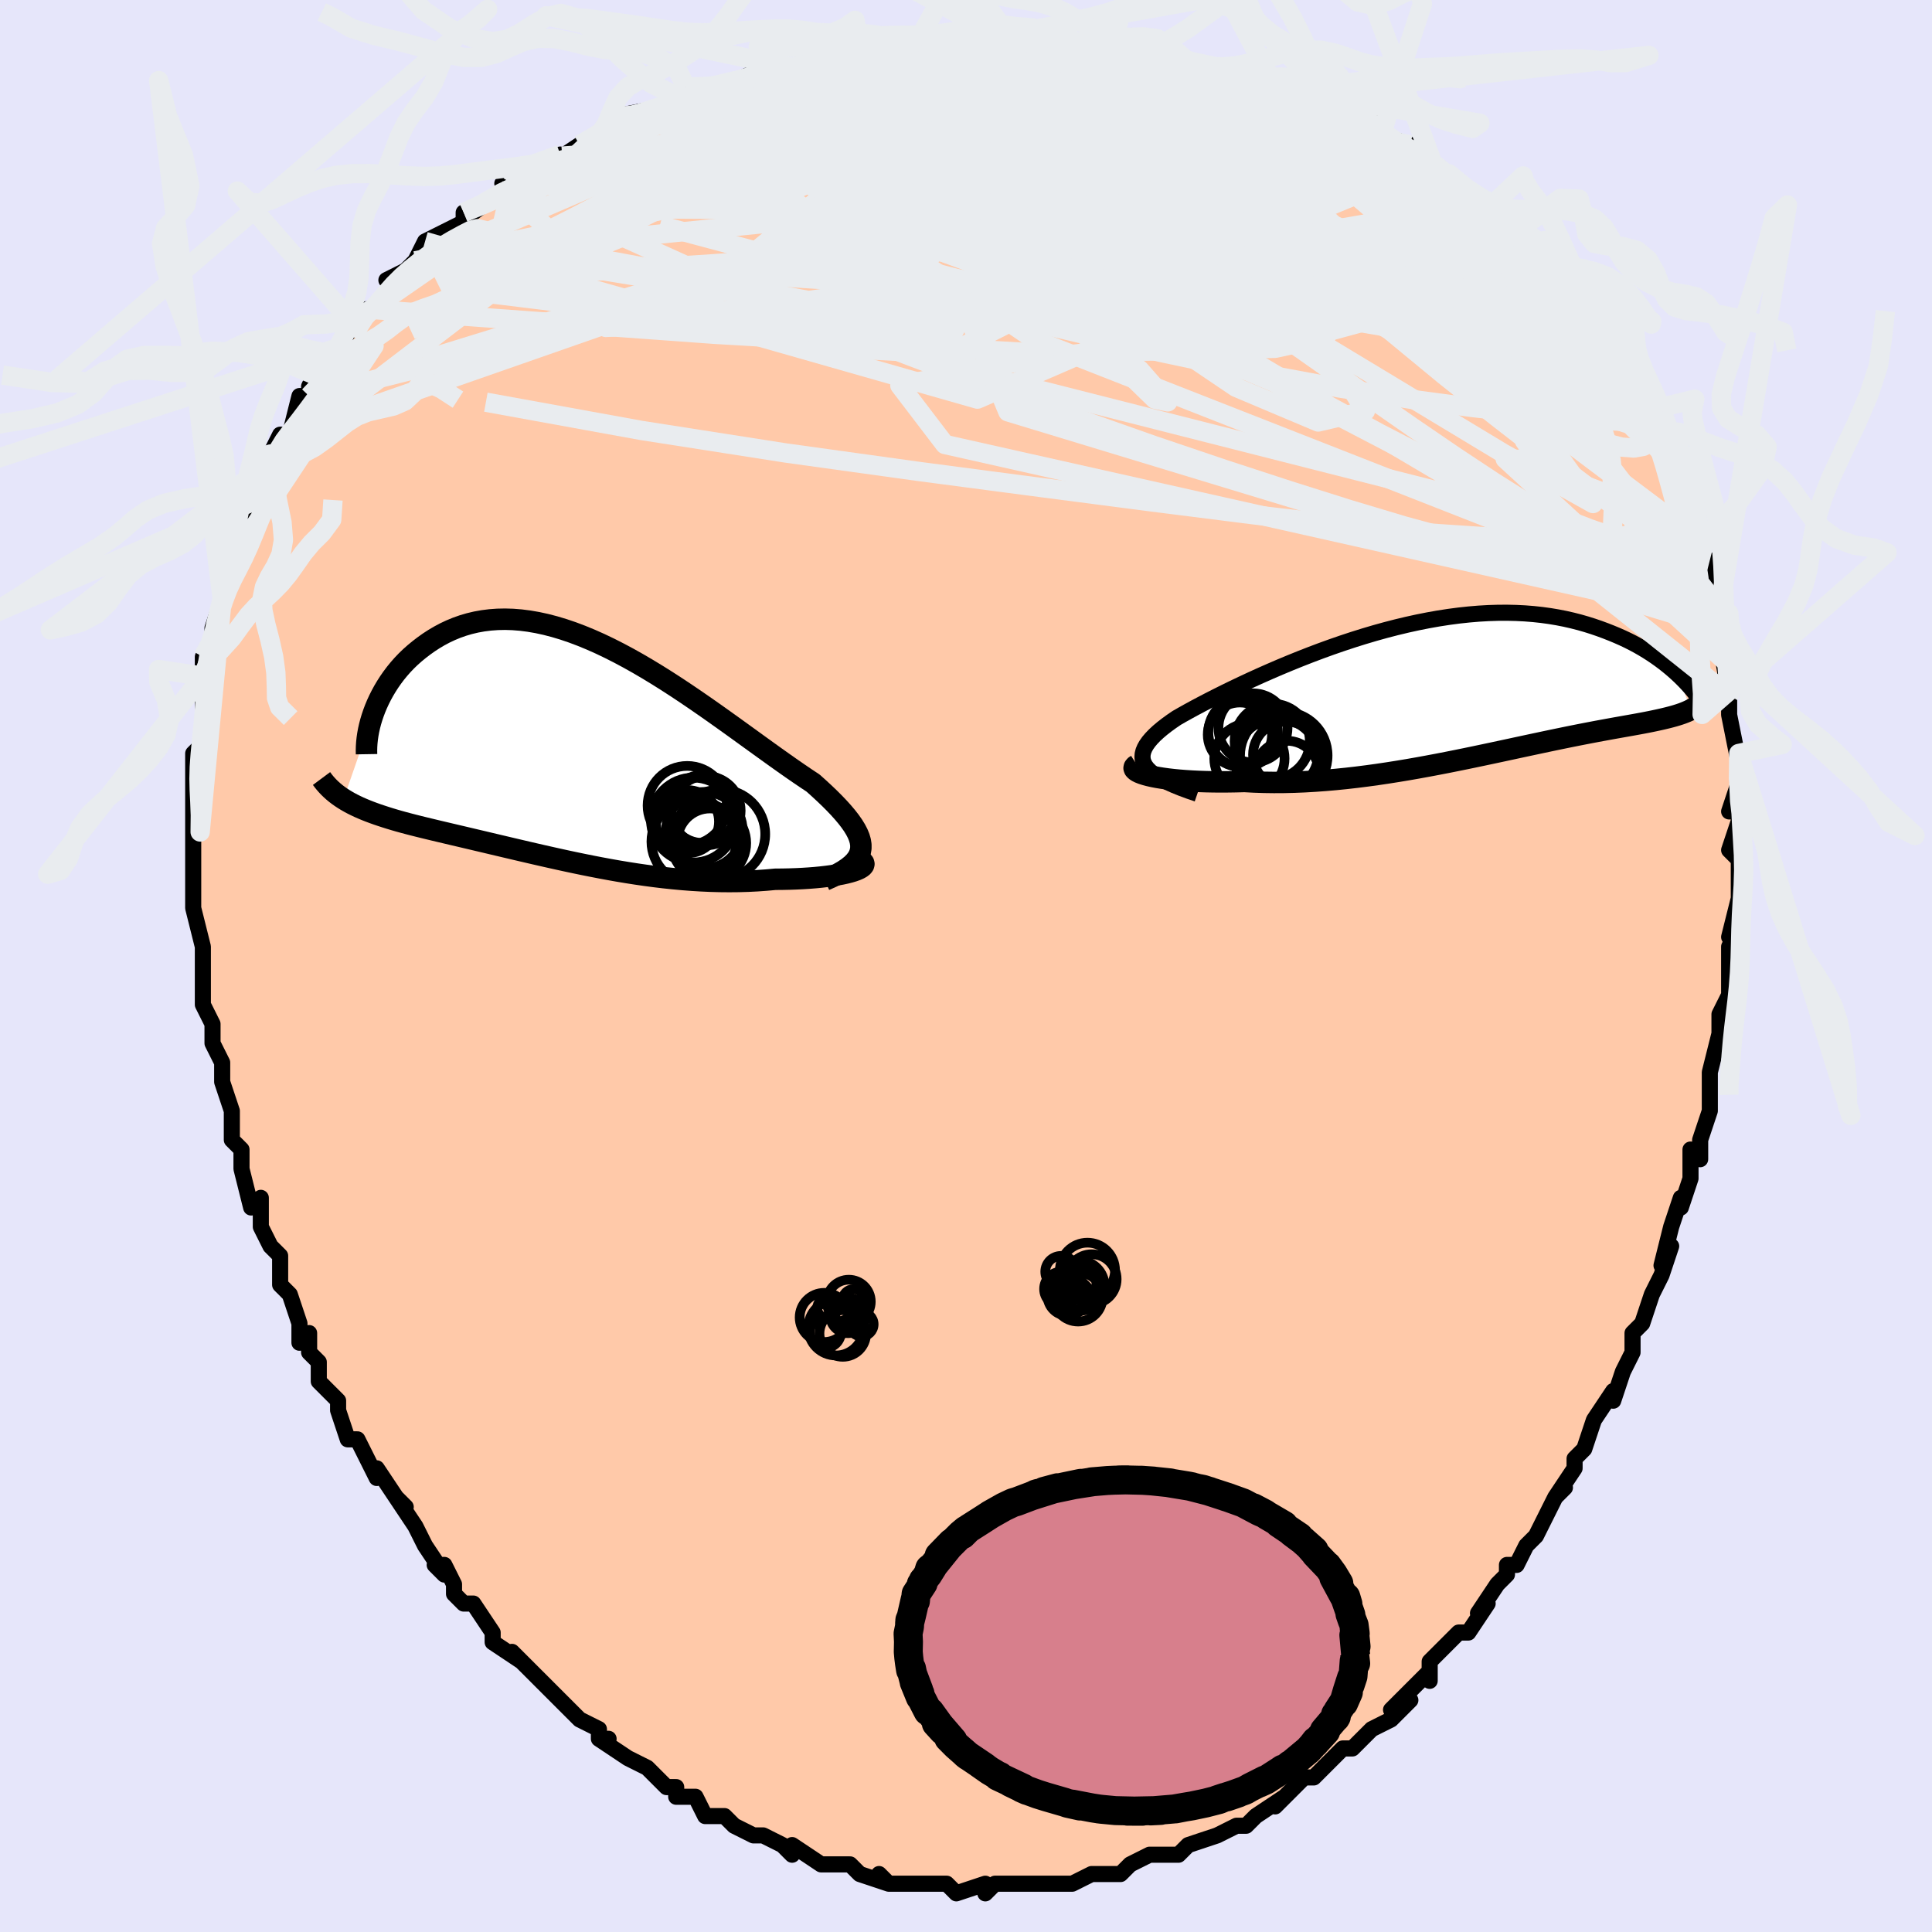 <svg viewBox="-100 -100 200 200" xmlns="http://www.w3.org/2000/svg" width="400" height="400" id="face-svg"><defs><clipPath id="leftEyeClipPath"><polyline points="30.049,10.325,30.048,9.959,29.99,9.583,29.877,9.194,29.712,8.794,29.498,8.382,29.236,7.956,28.928,7.519,28.578,7.068,28.187,6.605,27.758,6.129,27.292,5.641,26.791,5.141,26.257,4.63,25.692,4.108,25.099,3.576,24.397,3.111,23.662,2.612,22.894,2.082,22.097,1.522,21.273,0.937,20.423,0.327,19.549,-0.303,18.654,-0.95,17.74,-1.611,16.809,-2.283,15.862,-2.961,14.903,-3.643,13.932,-4.324,12.951,-5.002,11.964,-5.672,10.971,-6.332,9.974,-6.977,8.975,-7.605,7.977,-8.212,6.98,-8.796,5.986,-9.354,4.997,-9.883,4.015,-10.381,3.041,-10.846,2.076,-11.275,1.122,-11.668,0.18,-12.023,-0.748,-12.338,-1.662,-12.612,-2.56,-12.845,-3.442,-13.037,-4.305,-13.186,-5.15,-13.294,-5.975,-13.36,-6.78,-13.385,-7.564,-13.369,-8.327,-13.314,-9.067,-13.221,-9.785,-13.092,-10.48,-12.927,-11.151,-12.729,-11.799,-12.5,-12.423,-12.242,-13.024,-11.959,-13.601,-11.651,-14.154,-11.323,-14.684,-10.978,-15.19,-10.617,-15.674,-10.246,-16.135,-9.867,-16.575,-9.477,-16.994,-9.073,-17.392,-8.656,-17.769,-8.228,-18.126,-7.791,-18.461,-7.345,-18.776,-6.893,-19.07,-6.436,-19.344,-5.976,-19.597,-5.513,-19.83,-5.049,-20.043,-4.586,-20.236,-4.124,-20.409,-3.665,-23.498,5.226,-23.203,5.406,-22.897,5.581,-22.578,5.751,-22.247,5.916,-21.903,6.077,-21.547,6.234,-21.178,6.387,-20.797,6.537,-20.403,6.684,-19.997,6.828,-19.579,6.969,-19.148,7.109,-18.705,7.248,-18.25,7.385,-17.781,7.521,-17.298,7.654,-16.8,7.787,-16.287,7.92,-15.759,8.053,-15.216,8.187,-14.658,8.322,-14.085,8.46,-13.497,8.6,-12.894,8.742,-12.276,8.888,-11.643,9.037,-10.995,9.189,-10.331,9.346,-9.654,9.506,-8.961,9.669,-8.253,9.837,-7.531,10.008,-6.794,10.182,-6.043,10.359,-5.277,10.539,-4.498,10.721,-3.704,10.905,-2.897,11.09,-2.076,11.275,-1.242,11.461,-0.395,11.646,0.464,11.829,1.336,12.009,2.219,12.186,3.114,12.359,4.02,12.527,4.935,12.689,5.861,12.843,6.795,12.989,7.738,13.126,8.687,13.252,9.644,13.367,10.606,13.469,11.572,13.558,12.542,13.633,13.514,13.692,14.487,13.736,15.459,13.762,16.429,13.771,17.395,13.762,18.356,13.734,19.309,13.687,20.252,13.621,21.183,13.536,21.917,13.53,22.635,13.515,23.336,13.491,24.017,13.458,24.677,13.416,25.314,13.366,25.924,13.307,26.507,13.239,27.06,13.164,27.58,13.081,28.064,12.991,28.511,12.894,28.917,12.79,29.28,12.682,29.596,12.568"></polyline></clipPath><clipPath id="rightEyeClipPath"><polyline points="-31.565,7.96,-31.722,7.665,-31.817,7.366,-31.852,7.062,-31.83,6.754,-31.752,6.441,-31.62,6.123,-31.435,5.799,-31.201,5.469,-30.918,5.135,-30.589,4.794,-30.216,4.448,-29.799,4.097,-29.342,3.741,-28.845,3.38,-28.311,3.015,-27.741,2.688,-27.121,2.342,-26.453,1.978,-25.738,1.598,-24.98,1.203,-24.18,0.796,-23.341,0.377,-22.465,-0.05,-21.555,-0.484,-20.613,-0.923,-19.642,-1.364,-18.644,-1.805,-17.623,-2.245,-16.58,-2.68,-15.519,-3.109,-14.443,-3.53,-13.353,-3.941,-12.252,-4.339,-11.144,-4.722,-10.03,-5.09,-8.912,-5.44,-7.794,-5.771,-6.678,-6.081,-5.565,-6.369,-4.459,-6.634,-3.36,-6.875,-2.271,-7.091,-1.193,-7.282,-0.13,-7.446,0.919,-7.584,1.952,-7.695,2.966,-7.78,3.961,-7.837,4.936,-7.868,5.889,-7.873,6.82,-7.852,7.727,-7.807,8.611,-7.737,9.471,-7.645,10.306,-7.53,11.115,-7.395,11.9,-7.241,12.659,-7.068,13.393,-6.88,14.101,-6.677,14.786,-6.461,15.446,-6.235,16.082,-6,16.696,-5.759,17.287,-5.513,17.857,-5.261,18.407,-5.001,18.935,-4.733,19.444,-4.459,19.932,-4.179,20.401,-3.895,20.85,-3.607,21.279,-3.317,21.69,-3.025,22.081,-2.733,22.455,-2.44,22.81,-2.149,23.147,-1.859,23.468,-1.571,24.943,2.151,24.732,2.256,24.507,2.358,24.27,2.456,24.019,2.551,23.754,2.642,23.476,2.731,23.184,2.818,22.877,2.902,22.556,2.985,22.22,3.067,21.869,3.149,21.504,3.23,21.123,3.312,20.726,3.394,20.314,3.476,19.885,3.558,19.438,3.641,18.973,3.725,18.489,3.811,17.986,3.9,17.464,3.993,16.921,4.09,16.358,4.192,15.774,4.299,15.17,4.411,14.543,4.53,13.896,4.655,13.227,4.786,12.536,4.924,11.823,5.069,11.089,5.22,10.333,5.378,9.556,5.542,8.758,5.712,7.938,5.887,7.098,6.067,6.238,6.253,5.358,6.442,4.459,6.634,3.541,6.829,2.605,7.026,1.652,7.224,0.682,7.421,-0.303,7.618,-1.303,7.812,-2.317,8.003,-3.343,8.19,-4.38,8.372,-5.428,8.546,-6.484,8.713,-7.548,8.871,-8.618,9.018,-9.692,9.154,-10.77,9.277,-11.848,9.386,-12.926,9.48,-14.002,9.558,-15.073,9.62,-16.138,9.664,-17.195,9.689,-18.241,9.695,-19.275,9.681,-20.293,9.648,-21.295,9.594,-22.125,9.617,-22.939,9.63,-23.735,9.634,-24.511,9.629,-25.266,9.614,-25.998,9.589,-26.705,9.556,-27.384,9.513,-28.034,9.462,-28.653,9.402,-29.238,9.334,-29.786,9.258,-30.296,9.175,-30.765,9.085,-31.191,8.989"></polyline></clipPath><filter id="fuzzy"><feTurbulence id="turbulence" baseFrequency="0.05" numOctaves="3" type="noise" result="noise"></feTurbulence><feDisplacementMap in="SourceGraphic" in2="noise" scale="2"></feDisplacementMap></filter><linearGradient id="rainbowGradient" x1="0%" y1="0%" x2="100%" y2="0%"><stop offset="0%" style="stop-color: rgb(80, 68, 68);  stop-opacity: 1"></stop><stop offset="50%" style="stop-color: rgb(230, 230, 250);  stop-opacity: 1"></stop><stop offset="100%" style="stop-color: rgb(0, 191, 255);  stop-opacity: 1"></stop></linearGradient></defs><title>That&#39;s an ugly face</title><desc>CREATED BY XUAN TANG, MORE INFO AT TXSTC55.GITHUB.IO</desc><rect x="-100" y="-100" width="100%" height="100%" opacity="1" fill="rgb(230, 230, 250)"></rect><polyline id="faceContour" points="79,1,79,1,79,3,78,5,78,7,78,7,78,7,77,11,77,13,77,13,77,15,76,18,76,20,75,19,75,19,75,22,74,25,74,24,73,27,72,31,73,29,72,32,71,34,70,37,69,38,69,39,69,39,69,40,68,42,67,45,67,44,65,47,65,47,64,50,63,51,63,52,61,55,62,54,61,55,61,55,59,59,58,60,58,60,57,62,56,62,56,63,55,64,53,67,54,66,52,69,51,69,50,70,50,70,48,72,48,74,48,73,47,74,44,77,46,76,44,78,42,79,42,79,41,80,40,81,39,81,36,84,37,83,36,84,35,84,32,87,33,86,30,88,30,88,29,89,29,89,28,89,26,90,26,90,23,91,22,92,21,92,21,92,19,92,17,93,17,93,16,94,15,94,14,94,14,94,13,94,11,95,11,95,9,95,7,95,8,95,5,95,4,95,3,95,2,96,2,95,-1,96,-2,95,-3,95,-2,95,-3,95,-5,95,-8,95,-9,94,-8,95,-11,94,-11,94,-12,93,-14,93,-14,93,-14,93,-15,93,-18,91,-18,92,-19,91,-21,90,-22,90,-24,89,-24,89,-24,89,-25,88,-27,88,-28,86,-30,86,-30,85,-31,85,-33,83,-33,83,-35,82,-35,82,-38,80,-37,80,-38,80,-38,79,-40,78,-41,77,-42,76,-44,74,-44,74,-45,73,-47,71,-46,72,-49,70,-49,69,-49,69,-51,66,-52,66,-53,65,-53,64,-54,62,-55,62,-54,63,-56,60,-57,58,-59,55,-58,56,-59,55,-61,52,-61,53,-62,51,-63,49,-64,49,-65,46,-65,45,-65,45,-67,43,-67,41,-68,40,-68,38,-69,39,-69,37,-69,37,-70,34,-71,33,-71,30,-71,30,-72,29,-72,29,-73,27,-73,24,-74,25,-75,21,-75,19,-75,19,-76,18,-76,15,-76,15,-77,12,-77,12,-77,10,-77,10,-78,8,-78,6,-79,4,-79,0,-79,2,-79,0,-79,-1,-79,-2,-79,-2,-80,-6,-80,-8,-80,-8,-80,-9,-80,-12,-80,-13,-80,-14,-80,-16,-80,-18,-80,-18,-80,-20,-80,-21,-80,-22,-79,-23,-79,-27,-79,-28,-79,-29,-79,-30,-79,-30,-79,-32,-78,-33,-78,-35,-77,-38,-77,-38,-76,-40,-77,-39,-76,-43,-76,-42,-75,-45,-75,-46,-74,-48,-74,-48,-72,-51,-72,-53,-72,-53,-72,-53,-71,-55,-70,-55,-69,-59,-68,-59,-68,-60,-67,-62,-66,-62,-66,-63,-65,-64,-63,-67,-63,-66,-62,-68,-62,-68,-61,-68,-59,-71,-60,-71,-58,-72,-57,-73,-57,-73,-56,-75,-54,-76,-52,-77,-52,-78,-52,-78,-51,-78,-47,-81,-47,-82,-48,-81,-45,-82,-42,-84,-42,-84,-43,-83,-40,-85,-38,-86,-37,-87,-36,-88,-35,-88,-36,-88,-31,-89,-30,-89,-28,-90,-29,-91,-27,-91,-25,-91,-23,-92,-23,-92,-21,-93,-19,-93,-17,-93,-18,-93,-15,-94,-13,-94,-13,-94,-10,-95,-11,-95,-9,-95,-7,-95,-3,-95,-4,-95,-2,-95,2,-96,2,-96,4,-96,4,-95,7,-95,8,-96,10,-95,9,-95,14,-95,12,-95,16,-94,16,-95,17,-95,20,-94,20,-94,22,-93,25,-93,26,-93,26,-93,28,-92,28,-92,31,-91,32,-91,35,-90,36,-90,37,-89,39,-88,39,-88,40,-88,43,-87,41,-88,43,-86,46,-85,45,-85,48,-84,47,-84,51,-81,50,-82,52,-80,54,-79,55,-78,55,-78,56,-77,57,-76,58,-75,59,-74,61,-72,61,-72,63,-70,62,-70,63,-70,63,-69,66,-66,67,-64,68,-64,68,-63,67,-63,68,-62,69,-61,70,-58,71,-57,72,-56,72,-54,72,-55,73,-54,73,-52,74,-50,74,-49,75,-47,76,-45,76,-44,76,-43,77,-40,77,-42,78,-37,78,-37,78,-36,78,-35,78,-34,78,-34,79,-28,79,-27,79,-28,79,-27,79,-26,80,-21,80,-21,80,-22,80,-19,79,-16,80,-16,80,-15,79,-12,80,-11,80,-10,80,-7,80,-7,79,-3,80,-4,79,-2,79,1,79,1" fill="#ffc9a9" stroke="black" stroke-width="1.667" stroke-linejoin="round" filter="url(#fuzzy)"></polyline><g transform="translate(50.119 -28.696)"><polyline id="rightCountour" points="-31.565,7.96,-31.722,7.665,-31.817,7.366,-31.852,7.062,-31.83,6.754,-31.752,6.441,-31.62,6.123,-31.435,5.799,-31.201,5.469,-30.918,5.135,-30.589,4.794,-30.216,4.448,-29.799,4.097,-29.342,3.741,-28.845,3.38,-28.311,3.015,-27.741,2.688,-27.121,2.342,-26.453,1.978,-25.738,1.598,-24.98,1.203,-24.18,0.796,-23.341,0.377,-22.465,-0.05,-21.555,-0.484,-20.613,-0.923,-19.642,-1.364,-18.644,-1.805,-17.623,-2.245,-16.58,-2.68,-15.519,-3.109,-14.443,-3.53,-13.353,-3.941,-12.252,-4.339,-11.144,-4.722,-10.03,-5.09,-8.912,-5.44,-7.794,-5.771,-6.678,-6.081,-5.565,-6.369,-4.459,-6.634,-3.36,-6.875,-2.271,-7.091,-1.193,-7.282,-0.13,-7.446,0.919,-7.584,1.952,-7.695,2.966,-7.78,3.961,-7.837,4.936,-7.868,5.889,-7.873,6.82,-7.852,7.727,-7.807,8.611,-7.737,9.471,-7.645,10.306,-7.53,11.115,-7.395,11.9,-7.241,12.659,-7.068,13.393,-6.88,14.101,-6.677,14.786,-6.461,15.446,-6.235,16.082,-6,16.696,-5.759,17.287,-5.513,17.857,-5.261,18.407,-5.001,18.935,-4.733,19.444,-4.459,19.932,-4.179,20.401,-3.895,20.85,-3.607,21.279,-3.317,21.69,-3.025,22.081,-2.733,22.455,-2.44,22.81,-2.149,23.147,-1.859,23.468,-1.571,24.943,2.151,24.732,2.256,24.507,2.358,24.27,2.456,24.019,2.551,23.754,2.642,23.476,2.731,23.184,2.818,22.877,2.902,22.556,2.985,22.22,3.067,21.869,3.149,21.504,3.23,21.123,3.312,20.726,3.394,20.314,3.476,19.885,3.558,19.438,3.641,18.973,3.725,18.489,3.811,17.986,3.9,17.464,3.993,16.921,4.09,16.358,4.192,15.774,4.299,15.17,4.411,14.543,4.53,13.896,4.655,13.227,4.786,12.536,4.924,11.823,5.069,11.089,5.22,10.333,5.378,9.556,5.542,8.758,5.712,7.938,5.887,7.098,6.067,6.238,6.253,5.358,6.442,4.459,6.634,3.541,6.829,2.605,7.026,1.652,7.224,0.682,7.421,-0.303,7.618,-1.303,7.812,-2.317,8.003,-3.343,8.19,-4.38,8.372,-5.428,8.546,-6.484,8.713,-7.548,8.871,-8.618,9.018,-9.692,9.154,-10.77,9.277,-11.848,9.386,-12.926,9.48,-14.002,9.558,-15.073,9.62,-16.138,9.664,-17.195,9.689,-18.241,9.695,-19.275,9.681,-20.293,9.648,-21.295,9.594,-22.125,9.617,-22.939,9.63,-23.735,9.634,-24.511,9.629,-25.266,9.614,-25.998,9.589,-26.705,9.556,-27.384,9.513,-28.034,9.462,-28.653,9.402,-29.238,9.334,-29.786,9.258,-30.296,9.175,-30.765,9.085,-31.191,8.989" fill="white" stroke="white" stroke-width="0" stroke-linejoin="round" filter="url(#fuzzy)"></polyline></g><g transform="translate(-40.932 -22.514)"><polyline id="leftCountour" points="30.049,10.325,30.048,9.959,29.99,9.583,29.877,9.194,29.712,8.794,29.498,8.382,29.236,7.956,28.928,7.519,28.578,7.068,28.187,6.605,27.758,6.129,27.292,5.641,26.791,5.141,26.257,4.63,25.692,4.108,25.099,3.576,24.397,3.111,23.662,2.612,22.894,2.082,22.097,1.522,21.273,0.937,20.423,0.327,19.549,-0.303,18.654,-0.95,17.74,-1.611,16.809,-2.283,15.862,-2.961,14.903,-3.643,13.932,-4.324,12.951,-5.002,11.964,-5.672,10.971,-6.332,9.974,-6.977,8.975,-7.605,7.977,-8.212,6.98,-8.796,5.986,-9.354,4.997,-9.883,4.015,-10.381,3.041,-10.846,2.076,-11.275,1.122,-11.668,0.18,-12.023,-0.748,-12.338,-1.662,-12.612,-2.56,-12.845,-3.442,-13.037,-4.305,-13.186,-5.15,-13.294,-5.975,-13.36,-6.78,-13.385,-7.564,-13.369,-8.327,-13.314,-9.067,-13.221,-9.785,-13.092,-10.48,-12.927,-11.151,-12.729,-11.799,-12.5,-12.423,-12.242,-13.024,-11.959,-13.601,-11.651,-14.154,-11.323,-14.684,-10.978,-15.19,-10.617,-15.674,-10.246,-16.135,-9.867,-16.575,-9.477,-16.994,-9.073,-17.392,-8.656,-17.769,-8.228,-18.126,-7.791,-18.461,-7.345,-18.776,-6.893,-19.07,-6.436,-19.344,-5.976,-19.597,-5.513,-19.83,-5.049,-20.043,-4.586,-20.236,-4.124,-20.409,-3.665,-23.498,5.226,-23.203,5.406,-22.897,5.581,-22.578,5.751,-22.247,5.916,-21.903,6.077,-21.547,6.234,-21.178,6.387,-20.797,6.537,-20.403,6.684,-19.997,6.828,-19.579,6.969,-19.148,7.109,-18.705,7.248,-18.25,7.385,-17.781,7.521,-17.298,7.654,-16.8,7.787,-16.287,7.92,-15.759,8.053,-15.216,8.187,-14.658,8.322,-14.085,8.46,-13.497,8.6,-12.894,8.742,-12.276,8.888,-11.643,9.037,-10.995,9.189,-10.331,9.346,-9.654,9.506,-8.961,9.669,-8.253,9.837,-7.531,10.008,-6.794,10.182,-6.043,10.359,-5.277,10.539,-4.498,10.721,-3.704,10.905,-2.897,11.09,-2.076,11.275,-1.242,11.461,-0.395,11.646,0.464,11.829,1.336,12.009,2.219,12.186,3.114,12.359,4.02,12.527,4.935,12.689,5.861,12.843,6.795,12.989,7.738,13.126,8.687,13.252,9.644,13.367,10.606,13.469,11.572,13.558,12.542,13.633,13.514,13.692,14.487,13.736,15.459,13.762,16.429,13.771,17.395,13.762,18.356,13.734,19.309,13.687,20.252,13.621,21.183,13.536,21.917,13.53,22.635,13.515,23.336,13.491,24.017,13.458,24.677,13.416,25.314,13.366,25.924,13.307,26.507,13.239,27.06,13.164,27.58,13.081,28.064,12.991,28.511,12.894,28.917,12.79,29.28,12.682,29.596,12.568" fill="white" stroke="white" stroke-width="0" stroke-linejoin="round" filter="url(#fuzzy)"></polyline></g><g transform="translate(50.119 -28.696)"><polyline id="rightUpper" points="-26.17,10.869,-27.053,10.566,-27.854,10.269,-28.575,9.976,-29.219,9.687,-29.787,9.4,-30.282,9.114,-30.705,8.828,-31.059,8.541,-31.345,8.252,-31.565,7.96,-31.722,7.665,-31.817,7.366,-31.852,7.062,-31.83,6.754,-31.752,6.441,-31.62,6.123,-31.435,5.799,-31.201,5.469,-30.918,5.135,-30.589,4.794,-30.216,4.448,-29.799,4.097,-29.342,3.741,-28.845,3.38,-28.311,3.015,-27.741,2.688,-27.121,2.342,-26.453,1.978,-25.738,1.598,-24.98,1.203,-24.18,0.796,-23.341,0.377,-22.465,-0.05,-21.555,-0.484,-20.613,-0.923,-19.642,-1.364,-18.644,-1.805,-17.623,-2.245,-16.58,-2.68,-15.519,-3.109,-14.443,-3.53,-13.353,-3.941,-12.252,-4.339,-11.144,-4.722,-10.03,-5.09,-8.912,-5.44,-7.794,-5.771,-6.678,-6.081,-5.565,-6.369,-4.459,-6.634,-3.36,-6.875,-2.271,-7.091,-1.193,-7.282,-0.13,-7.446,0.919,-7.584,1.952,-7.695,2.966,-7.78,3.961,-7.837,4.936,-7.868,5.889,-7.873,6.82,-7.852,7.727,-7.807,8.611,-7.737,9.471,-7.645,10.306,-7.53,11.115,-7.395,11.9,-7.241,12.659,-7.068,13.393,-6.88,14.101,-6.677,14.786,-6.461,15.446,-6.235,16.082,-6,16.696,-5.759,17.287,-5.513,17.857,-5.261,18.407,-5.001,18.935,-4.733,19.444,-4.459,19.932,-4.179,20.401,-3.895,20.85,-3.607,21.279,-3.317,21.69,-3.025,22.081,-2.733,22.455,-2.44,22.81,-2.149,23.147,-1.859,23.468,-1.571,23.771,-1.287,24.057,-1.006,24.328,-0.73,24.582,-0.459,24.822,-0.192,25.046,0.069,25.256,0.324,25.451,0.573,25.633,0.815,25.802,1.052" fill="none" stroke="black" stroke-width="1.667" stroke-linejoin="round" filter="url(#fuzzy)"></polyline><polyline id="rightLower" points="-32.432,7.875,-32.601,7.983,-32.695,8.095,-32.72,8.21,-32.677,8.326,-32.571,8.443,-32.404,8.558,-32.18,8.671,-31.901,8.781,-31.57,8.887,-31.191,8.989,-30.765,9.085,-30.296,9.175,-29.786,9.258,-29.238,9.334,-28.653,9.402,-28.034,9.462,-27.384,9.513,-26.705,9.556,-25.998,9.589,-25.266,9.614,-24.511,9.629,-23.735,9.634,-22.939,9.63,-22.125,9.617,-21.295,9.594,-20.293,9.648,-19.275,9.681,-18.241,9.695,-17.195,9.689,-16.138,9.664,-15.073,9.62,-14.002,9.558,-12.926,9.48,-11.848,9.386,-10.77,9.277,-9.692,9.154,-8.618,9.018,-7.548,8.871,-6.484,8.713,-5.428,8.546,-4.38,8.372,-3.343,8.19,-2.317,8.003,-1.303,7.812,-0.303,7.618,0.682,7.421,1.652,7.224,2.605,7.026,3.541,6.829,4.459,6.634,5.358,6.442,6.238,6.253,7.098,6.067,7.938,5.887,8.758,5.712,9.556,5.542,10.333,5.378,11.089,5.22,11.823,5.069,12.536,4.924,13.227,4.786,13.896,4.655,14.543,4.53,15.17,4.411,15.774,4.299,16.358,4.192,16.921,4.09,17.464,3.993,17.986,3.9,18.489,3.811,18.973,3.725,19.438,3.641,19.885,3.558,20.314,3.476,20.726,3.394,21.123,3.312,21.504,3.23,21.869,3.149,22.22,3.067,22.556,2.985,22.877,2.902,23.184,2.818,23.476,2.731,23.754,2.642,24.019,2.551,24.27,2.456,24.507,2.358,24.732,2.256,24.943,2.151,25.142,2.04,25.329,1.926,25.503,1.806,25.666,1.682,25.817,1.552,25.957,1.417,26.085,1.277,26.203,1.131,26.311,0.98,26.408,0.824" fill="none" stroke="black" stroke-width="2.222" stroke-linejoin="round" filter="url(#fuzzy)"></polyline><!--[--><circle r="4.361" cx="-17.869" cy="7.429" stroke="black" fill="none" stroke-width="1" filter="url(#fuzzy)" clip-path="url(#rightEyeClipPath)"></circle><circle r="3.326" cx="-16.896" cy="8.708" stroke="black" fill="none" stroke-width="1" filter="url(#fuzzy)" clip-path="url(#rightEyeClipPath)"></circle><circle r="3.424" cx="-16.981" cy="6.818" stroke="black" fill="none" stroke-width="1" filter="url(#fuzzy)" clip-path="url(#rightEyeClipPath)"></circle><circle r="3.601" cx="-21.43" cy="4.519" stroke="black" fill="none" stroke-width="1" filter="url(#fuzzy)" clip-path="url(#rightEyeClipPath)"></circle><circle r="3.892" cx="-18.421" cy="5.435" stroke="black" fill="none" stroke-width="1" filter="url(#fuzzy)" clip-path="url(#rightEyeClipPath)"></circle><circle r="3.639" cx="-20.779" cy="7.212" stroke="black" fill="none" stroke-width="1" filter="url(#fuzzy)" clip-path="url(#rightEyeClipPath)"></circle><circle r="3.326" cx="-21.768" cy="4.744" stroke="black" fill="none" stroke-width="1" filter="url(#fuzzy)" clip-path="url(#rightEyeClipPath)"></circle><circle r="4.21" cx="-17.835" cy="6.552" stroke="black" fill="none" stroke-width="1" filter="url(#fuzzy)" clip-path="url(#rightEyeClipPath)"></circle><circle r="4.531" cx="-17.219" cy="6.916" stroke="black" fill="none" stroke-width="1" filter="url(#fuzzy)" clip-path="url(#rightEyeClipPath)"></circle><circle r="3.577" cx="-20.41" cy="4.048" stroke="black" fill="none" stroke-width="1" filter="url(#fuzzy)" clip-path="url(#rightEyeClipPath)"></circle><!--]--></g><g transform="translate(-40.932 -22.514)"><polyline id="leftUpper" points="26.312,13.628,27.036,13.304,27.674,12.983,28.229,12.665,28.704,12.345,29.103,12.023,29.428,11.698,29.682,11.366,29.869,11.028,29.99,10.681,30.049,10.325,30.048,9.959,29.99,9.583,29.877,9.194,29.712,8.794,29.498,8.382,29.236,7.956,28.928,7.519,28.578,7.068,28.187,6.605,27.758,6.129,27.292,5.641,26.791,5.141,26.257,4.63,25.692,4.108,25.099,3.576,24.397,3.111,23.662,2.612,22.894,2.082,22.097,1.522,21.273,0.937,20.423,0.327,19.549,-0.303,18.654,-0.95,17.74,-1.611,16.809,-2.283,15.862,-2.961,14.903,-3.643,13.932,-4.324,12.951,-5.002,11.964,-5.672,10.971,-6.332,9.974,-6.977,8.975,-7.605,7.977,-8.212,6.98,-8.796,5.986,-9.354,4.997,-9.883,4.015,-10.381,3.041,-10.846,2.076,-11.275,1.122,-11.668,0.18,-12.023,-0.748,-12.338,-1.662,-12.612,-2.56,-12.845,-3.442,-13.037,-4.305,-13.186,-5.15,-13.294,-5.975,-13.36,-6.78,-13.385,-7.564,-13.369,-8.327,-13.314,-9.067,-13.221,-9.785,-13.092,-10.48,-12.927,-11.151,-12.729,-11.799,-12.5,-12.423,-12.242,-13.024,-11.959,-13.601,-11.651,-14.154,-11.323,-14.684,-10.978,-15.19,-10.617,-15.674,-10.246,-16.135,-9.867,-16.575,-9.477,-16.994,-9.073,-17.392,-8.656,-17.769,-8.228,-18.126,-7.791,-18.461,-7.345,-18.776,-6.893,-19.07,-6.436,-19.344,-5.976,-19.597,-5.513,-19.83,-5.049,-20.043,-4.586,-20.236,-4.124,-20.409,-3.665,-20.563,-3.209,-20.698,-2.759,-20.814,-2.314,-20.911,-1.876,-20.99,-1.445,-21.051,-1.021,-21.095,-0.606,-21.121,-0.2,-21.131,0.198,-21.125,0.588" fill="none" stroke="black" stroke-width="2.222" stroke-linejoin="round" filter="url(#fuzzy)"></polyline><polyline id="leftLower" points="29.45,11.352,29.791,11.464,30.049,11.581,30.227,11.703,30.331,11.827,30.364,11.953,30.33,12.079,30.233,12.205,30.075,12.329,29.862,12.45,29.596,12.568,29.28,12.682,28.917,12.79,28.511,12.894,28.064,12.991,27.58,13.081,27.06,13.164,26.507,13.239,25.924,13.307,25.314,13.366,24.677,13.416,24.017,13.458,23.336,13.491,22.635,13.515,21.917,13.53,21.183,13.536,20.252,13.621,19.309,13.687,18.356,13.734,17.395,13.762,16.429,13.771,15.459,13.762,14.487,13.736,13.514,13.692,12.542,13.633,11.572,13.558,10.606,13.469,9.644,13.367,8.687,13.252,7.738,13.126,6.795,12.989,5.861,12.843,4.935,12.689,4.02,12.527,3.114,12.359,2.219,12.186,1.336,12.009,0.464,11.829,-0.395,11.646,-1.242,11.461,-2.076,11.275,-2.897,11.09,-3.704,10.905,-4.498,10.721,-5.277,10.539,-6.043,10.359,-6.794,10.182,-7.531,10.008,-8.253,9.837,-8.961,9.669,-9.654,9.506,-10.331,9.346,-10.995,9.189,-11.643,9.037,-12.276,8.888,-12.894,8.742,-13.497,8.6,-14.085,8.46,-14.658,8.322,-15.216,8.187,-15.759,8.053,-16.287,7.92,-16.8,7.787,-17.298,7.654,-17.781,7.521,-18.25,7.385,-18.705,7.248,-19.148,7.109,-19.579,6.969,-19.997,6.828,-20.403,6.684,-20.797,6.537,-21.178,6.387,-21.547,6.234,-21.903,6.077,-22.247,5.916,-22.578,5.751,-22.897,5.581,-23.203,5.406,-23.498,5.226,-23.779,5.041,-24.049,4.85,-24.307,4.653,-24.552,4.45,-24.786,4.241,-25.008,4.026,-25.218,3.805,-25.418,3.578,-25.606,3.345,-25.784,3.106" fill="none" stroke="black" stroke-width="2.222" stroke-linejoin="round" filter="url(#fuzzy)"></polyline><!--[--><circle r="3.267" cx="12.094" cy="7.572" stroke="black" fill="none" stroke-width="1" filter="url(#fuzzy)" clip-path="url(#leftEyeClipPath)"></circle><circle r="3.522" cx="13.69" cy="6.257" stroke="black" fill="none" stroke-width="1" filter="url(#fuzzy)" clip-path="url(#leftEyeClipPath)"></circle><circle r="4.394" cx="12.714" cy="7.405" stroke="black" fill="none" stroke-width="1" filter="url(#fuzzy)" clip-path="url(#leftEyeClipPath)"></circle><circle r="3.859" cx="14.321" cy="9.787" stroke="black" fill="none" stroke-width="1" filter="url(#fuzzy)" clip-path="url(#leftEyeClipPath)"></circle><circle r="4.103" cx="12.074" cy="5.905" stroke="black" fill="none" stroke-width="1" filter="url(#fuzzy)" clip-path="url(#leftEyeClipPath)"></circle><circle r="3.587" cx="14.018" cy="6.436" stroke="black" fill="none" stroke-width="1" filter="url(#fuzzy)" clip-path="url(#leftEyeClipPath)"></circle><circle r="3.369" cx="14.429" cy="9.575" stroke="black" fill="none" stroke-width="1" filter="url(#fuzzy)" clip-path="url(#leftEyeClipPath)"></circle><circle r="4.388" cx="12.756" cy="9.636" stroke="black" fill="none" stroke-width="1" filter="url(#fuzzy)" clip-path="url(#leftEyeClipPath)"></circle><circle r="4.625" cx="15.523" cy="8.861" stroke="black" fill="none" stroke-width="1" filter="url(#fuzzy)" clip-path="url(#leftEyeClipPath)"></circle><circle r="3.962" cx="13.845" cy="8.453" stroke="black" fill="none" stroke-width="1" filter="url(#fuzzy)" clip-path="url(#leftEyeClipPath)"></circle><!--]--></g><g id="hairs"><!--[--><polyline points="-42,-84,-41.807,-83.839,-40.585,-83.925,-38.448,-84.287,-35.794,-84.684,-32.842,-84.939,-29.624,-84.985,-26.088,-84.826,-22.202,-84.51,-17.987,-84.088,-13.512,-83.599,-8.841,-83.062,-4.008,-82.47,0.99,-81.81,6.168,-81.064,11.524,-80.228,17.022,-79.317,22.591,-78.371,28.149,-77.446,33.635,-76.58,39.063,-75.756,44.537,-74.871,50.176,-73.799,55.893,-72.623" fill="none" stroke="rgb(233, 236, 239)" stroke-width="2" stroke-linejoin="round" filter="url(#fuzzy)"></polyline><polyline points="76,-45,75.983,-44.023,75.976,-43.051,75.869,-42.233,75.542,-41.608,74.917,-41.221,73.96,-41.116,72.67,-41.296,71.064,-41.724,69.155,-42.37,66.942,-43.245,64.409,-44.403,61.532,-45.91,58.285,-47.806,54.651,-50.097,50.613,-52.769,46.149,-55.817,41.226,-59.248,35.801,-63.067,29.834,-67.264,23.314,-71.839,16.265,-76.843,8.656,-82.356,0.258,-88.407" fill="none" stroke="rgb(233, 236, 239)" stroke-width="2" stroke-linejoin="round" filter="url(#fuzzy)"></polyline><polyline points="-29,-91,-26.932,-91.052,-24.673,-91.269,-22.295,-91.577,-19.724,-91.879,-16.916,-92.117,-13.902,-92.283,-10.738,-92.4,-7.473,-92.503,-4.154,-92.617,-0.844,-92.745,2.39,-92.88,5.498,-93.008,8.481,-93.119,11.376,-93.208,14.217,-93.275,16.959,-93.315,19.436,-93.301,21.326,-93.193" fill="none" stroke="rgb(233, 236, 239)" stroke-width="2" stroke-linejoin="round" filter="url(#fuzzy)"></polyline><polyline points="7,-95,7.954,-95.355,8.63,-95.181,9.021,-94.882,9.068,-94.523,8.656,-94.09,7.703,-93.565,6.165,-92.925,4.016,-92.145,1.22,-91.205,-2.287,-90.102,-6.576,-88.849,-11.721,-87.457,-17.808,-85.894,-24.954,-84.077,-33.244,-81.973,-42.482,-79.806" fill="none" stroke="rgb(233, 236, 239)" stroke-width="2" stroke-linejoin="round" filter="url(#fuzzy)"></polyline><polyline points="2,-96,3.643,-95.64,5.501,-95.013,7.749,-94.312,10.267,-93.481,12.998,-92.472,15.938,-91.281,19.083,-89.929,22.409,-88.443,25.879,-86.85,29.456,-85.176,33.107,-83.442,36.813,-81.662,40.565,-79.838,44.359,-77.966,48.182,-76.038,51.972,-74.064,55.603,-72.106,58.874,-70.339,61.503,-69.126" fill="none" stroke="rgb(233, 236, 239)" stroke-width="2" stroke-linejoin="round" filter="url(#fuzzy)"></polyline><polyline points="22,-93,24.055,-92.998,25.077,-92.922,25.604,-92.727,25.874,-92.45,25.934,-92.147,25.717,-91.861,25.097,-91.615,23.945,-91.413,22.154,-91.255,19.647,-91.147,16.369,-91.106,12.283,-91.15,7.379,-91.289,1.671,-91.522,-4.844,-91.858,-12.294,-92.333" fill="none" stroke="rgb(233, 236, 239)" stroke-width="2" stroke-linejoin="round" filter="url(#fuzzy)"></polyline><polyline points="-7,-95,-4.568,-95.014,-3.08,-95.109,-1.621,-95.287,-0.258,-95.457,0.816,-95.536,1.53,-95.501,1.891,-95.381,1.889,-95.213,1.475,-95.011,0.576,-94.773,-0.862,-94.491,-2.877,-94.171,-5.519,-93.828,-8.882,-93.467,-13.061,-93.056,-17.968,-92.537" fill="none" stroke="rgb(233, 236, 239)" stroke-width="2" stroke-linejoin="round" filter="url(#fuzzy)"></polyline><polyline points="67,-63,67.957,-61.906,68.894,-60.503,69.746,-59.072,70.439,-57.847,70.936,-56.899,71.254,-56.195,71.434,-55.65,71.507,-55.192,71.484,-54.8,71.351,-54.507,71.083,-54.376,70.652,-54.477,70.033,-54.866,69.213,-55.58,68.179,-56.638,66.916,-58.053,65.397,-59.843,63.582,-62.038,61.435,-64.68,58.94,-67.807,56.108,-71.439,52.949,-75.566,49.429,-80.111" fill="none" stroke="rgb(233, 236, 239)" stroke-width="2" stroke-linejoin="round" filter="url(#fuzzy)"></polyline><polyline points="35,-90,36.024,-89.678,37.14,-89.098,38.219,-88.572,39.218,-88.158,40.129,-87.808,40.949,-87.467,41.67,-87.105,42.28,-86.727,42.748,-86.358,43.041,-86.026,43.129,-85.751,42.989,-85.549,42.599,-85.434,41.924,-85.428,40.911,-85.556,39.502,-85.852,37.646,-86.344,35.323,-87.047,32.548,-87.945,29.354,-89.002,25.761,-90.179,21.769,-91.498,17.492,-93.085" fill="none" stroke="rgb(233, 236, 239)" stroke-width="2" stroke-linejoin="round" filter="url(#fuzzy)"></polyline><polyline points="-19,-93,-17.811,-93.056,-16.881,-93.253,-15.863,-93.477,-14.948,-93.644,-14.276,-93.716,-13.87,-93.67,-13.696,-93.488,-13.739,-93.163,-14.035,-92.696,-14.654,-92.095,-15.677,-91.36,-17.172,-90.476,-19.195,-89.416,-21.782,-88.154,-24.951,-86.678,-28.712,-84.987,-33.099,-83.068,-38.194,-80.879,-44.049,-78.367,-50.492,-75.584" fill="none" stroke="rgb(233, 236, 239)" stroke-width="2" stroke-linejoin="round" filter="url(#fuzzy)"></polyline><polyline points="-9,-95,-6.888,-94.984,-5.22,-94.957,-4.065,-94.95,-3.244,-94.941,-2.77,-94.852,-2.745,-94.603,-3.235,-94.158,-4.263,-93.53,-5.834,-92.754,-7.972,-91.857,-10.725,-90.837,-14.153,-89.676,-18.302,-88.352,-23.188,-86.851,-28.838,-85.129,-35.412,-83.058,-43.224,-80.517" fill="none" stroke="rgb(233, 236, 239)" stroke-width="2" stroke-linejoin="round" filter="url(#fuzzy)"></polyline><polyline points="-11,-95,-9.153,-94.945,-7.542,-94.774,-6.474,-94.493,-5.974,-94.107,-5.988,-93.589,-6.531,-92.873,-7.665,-91.895,-9.436,-90.618,-11.854,-89.045,-14.924,-87.203,-18.664,-85.11,-23.113,-82.753,-28.323,-80.089,-34.348,-77.056,-41.23,-73.614,-48.961,-69.805,-57.496,-65.831" fill="none" stroke="rgb(233, 236, 239)" stroke-width="2" stroke-linejoin="round" filter="url(#fuzzy)"></polyline><polyline points="-4,-95,-1.824,-95.223,-0.051,-95.451,1.062,-95.436,1.692,-95.201,1.974,-94.829,1.927,-94.372,1.512,-93.832,0.686,-93.188,-0.583,-92.419,-2.32,-91.514,-4.548,-90.474,-7.292,-89.295,-10.579,-87.96,-14.447,-86.437,-18.929,-84.689,-24.048,-82.707,-29.807,-80.525,-36.223,-78.206,-43.363,-75.799,-51.197,-73.335" fill="none" stroke="rgb(233, 236, 239)" stroke-width="2" stroke-linejoin="round" filter="url(#fuzzy)"></polyline><polyline points="-31,-89,-29.745,-89.285,-28.271,-89.767,-26.468,-90.157,-24.226,-90.416,-21.599,-90.585,-18.683,-90.697,-15.555,-90.76,-12.267,-90.773,-8.86,-90.741,-5.369,-90.682,-1.821,-90.614,1.762,-90.551,5.356,-90.493,8.933,-90.435,12.472,-90.367,15.967,-90.279,19.426,-90.163,22.846,-90.006,26.187,-89.794,29.363,-89.521,32.31,-89.214,35.008,-88.96" fill="none" stroke="rgb(233, 236, 239)" stroke-width="2" stroke-linejoin="round" filter="url(#fuzzy)"></polyline><polyline points="-30,-89,-28.831,-89.868,-27.967,-90.481,-26.902,-90.893,-25.764,-91.203,-24.764,-91.449,-24.036,-91.613,-23.649,-91.66,-23.643,-91.559,-24.057,-91.291,-24.94,-90.831,-26.365,-90.142,-28.427,-89.178,-31.199,-87.942,-34.595,-86.546,-38.284,-85.215" fill="none" stroke="rgb(233, 236, 239)" stroke-width="2" stroke-linejoin="round" filter="url(#fuzzy)"></polyline><polyline points="32,-91,34.356,-90.136,36.335,-89.093,38.322,-87.777,40.419,-86.266,42.641,-84.634,44.963,-82.91,47.35,-81.099,49.777,-79.202,52.246,-77.226,54.77,-75.186,57.34,-73.101,59.911,-70.994,62.368,-68.918,64.494,-67.046" fill="none" stroke="rgb(233, 236, 239)" stroke-width="2" stroke-linejoin="round" filter="url(#fuzzy)"></polyline><polyline points="-52,-78,-50.128,-78.753,-47.732,-79.807,-45.198,-80.523,-42.273,-80.951,-38.851,-81.222,-34.994,-81.407,-30.776,-81.542,-26.22,-81.658,-21.319,-81.765,-16.08,-81.844,-10.542,-81.858,-4.753,-81.778,1.253,-81.61,7.455,-81.386,13.828,-81.15,20.325,-80.924,26.887,-80.696,33.5,-80.416,40.227,-80.015,47.138,-79.468" fill="none" stroke="rgb(233, 236, 239)" stroke-width="2" stroke-linejoin="round" filter="url(#fuzzy)"></polyline><polyline points="45,-85,46.874,-84.188,48.11,-83.311,49.212,-82.419,50.19,-81.6,50.999,-80.886,51.578,-80.3,51.883,-79.853,51.904,-79.538,51.662,-79.337,51.172,-79.237,50.425,-79.244,49.377,-79.383,47.967,-79.697,46.137,-80.226,43.857,-80.995,41.13,-81.998,37.985,-83.199,34.447,-84.558,30.505,-86.079,26.083,-87.833,21.056,-89.916,15.393,-92.336" fill="none" stroke="rgb(233, 236, 239)" stroke-width="2" stroke-linejoin="round" filter="url(#fuzzy)"></polyline><polyline points="47,-84,49.307,-82.279,50.33,-81.444,50.964,-80.811,51.231,-80.35,51.007,-80.117,50.238,-80.127,48.938,-80.359,47.125,-80.795,44.783,-81.434,41.857,-82.309,38.26,-83.477,33.894,-85.009,28.674,-86.962,22.585,-89.376,15.74,-92.321" fill="none" stroke="rgb(233, 236, 239)" stroke-width="2" stroke-linejoin="round" filter="url(#fuzzy)"></polyline><polyline points="-35,-88,-34.076,-88.195,-31.586,-88.474,-28.862,-88.701,-26.081,-88.83,-23.102,-88.822,-19.798,-88.662,-16.135,-88.365,-12.151,-87.958,-7.911,-87.465,-3.473,-86.905,1.121,-86.286,5.853,-85.608,10.716,-84.87,15.701,-84.076,20.772,-83.244,25.865,-82.403,30.911,-81.587,35.872,-80.81,40.765,-80.068,45.631,-79.342,50.442,-78.639" fill="none" stroke="rgb(233, 236, 239)" stroke-width="2" stroke-linejoin="round" filter="url(#fuzzy)"></polyline><polyline points="4,-96,4.785,-95.429,6.093,-95.31,7.236,-95.279,8.072,-95.207,8.609,-95.088,8.842,-94.944,8.722,-94.786,8.18,-94.616,7.152,-94.419,5.593,-94.177,3.464,-93.88,0.713,-93.537,-2.738,-93.171,-6.98,-92.791,-12.064,-92.368,-17.99,-91.837" fill="none" stroke="rgb(233, 236, 239)" stroke-width="2" stroke-linejoin="round" filter="url(#fuzzy)"></polyline><polyline points="4,-95,6.234,-95.179,7.723,-95.279,8.886,-95.219,9.896,-95.09,10.778,-94.943,11.497,-94.795,12.014,-94.64,12.306,-94.46,12.357,-94.238,12.145,-93.966,11.634,-93.647,10.777,-93.296,9.521,-92.925,7.819,-92.533,5.652,-92.114,3.022,-91.653,-0.065,-91.139,-3.631,-90.572,-7.749,-89.966,-12.505,-89.354,-17.911,-88.773,-23.832,-88.249,-30.124,-87.741" fill="none" stroke="rgb(233, 236, 239)" stroke-width="2" stroke-linejoin="round" filter="url(#fuzzy)"></polyline><polyline points="-21,-93,-19.07,-92.94,-17.137,-92.834,-14.909,-92.721,-12.272,-92.569,-9.289,-92.336,-6.035,-91.993,-2.537,-91.529,1.214,-90.946,5.214,-90.265,9.426,-89.521,13.78,-88.747,18.205,-87.97,22.644,-87.192,27.052,-86.399,31.374,-85.57,35.534,-84.712,39.45,-83.883,43.102,-83.161,46.685,-82.455" fill="none" stroke="rgb(233, 236, 239)" stroke-width="2" stroke-linejoin="round" filter="url(#fuzzy)"></polyline><polyline points="61,-72,61.441,-71.503,62,-70.784,62.495,-70.109,63.057,-69.36,63.711,-68.502,64.355,-67.638,64.84,-66.918,65.062,-66.443,64.99,-66.236,64.654,-66.265,64.101,-66.488,63.354,-66.895,62.401,-67.515,61.192,-68.41,59.671,-69.645,57.794,-71.263,55.549,-73.274,52.961,-75.647,50.078,-78.32,46.899,-81.243,43.237,-84.457" fill="none" stroke="rgb(233, 236, 239)" stroke-width="2" stroke-linejoin="round" filter="url(#fuzzy)"></polyline><polyline points="4,-95,6.03,-95.143,6.977,-95.142,7.187,-94.876,6.798,-94.418,5.813,-93.82,4.166,-93.103,1.773,-92.262,-1.449,-91.265,-5.561,-90.068,-10.601,-88.626,-16.619,-86.9,-23.738,-84.855,-32.116,-82.515,-41.712,-80.112" fill="none" stroke="rgb(233, 236, 239)" stroke-width="2" stroke-linejoin="round" filter="url(#fuzzy)"></polyline><polyline points="28,-92,28.889,-91.725,30.56,-91.243,32.371,-90.721,34.085,-90.182,35.607,-89.641,36.912,-89.129,38.003,-88.68,38.893,-88.314,39.585,-88.03,40.073,-87.809,40.345,-87.636,40.383,-87.508,40.168,-87.441,39.682,-87.456,38.91,-87.572,37.84,-87.801,36.439,-88.152,34.643,-88.64,32.359,-89.3,29.507,-90.19,26.078,-91.385,22.075,-92.95" fill="none" stroke="rgb(233, 236, 239)" stroke-width="2" stroke-linejoin="round" filter="url(#fuzzy)"></polyline><polyline points="22,-93,23.921,-92.94,24.534,-92.679,24.413,-92.164,23.824,-91.419,22.836,-90.486,21.402,-89.388,19.418,-88.13,16.763,-86.71,13.337,-85.133,9.08,-83.409,3.964,-81.546,-2.023,-79.531,-8.887,-77.331,-16.631,-74.904,-25.243,-72.229,-34.697,-69.314,-44.992,-66.159,-56.161,-62.713" fill="none" stroke="rgb(233, 236, 239)" stroke-width="2" stroke-linejoin="round" filter="url(#fuzzy)"></polyline><polyline points="-2,-95,0.721,-95.591,2.483,-95.681,4.118,-95.521,5.856,-95.288,7.704,-95.056,9.605,-94.83,11.512,-94.6,13.391,-94.363,15.215,-94.131,16.951,-93.918,18.565,-93.729,20.027,-93.561,21.317,-93.406,22.428,-93.262,23.35,-93.134,24.06,-93.036,24.505,-92.983,24.606,-92.985,24.281,-93.049,23.488,-93.197,22.248,-93.463,20.598,-93.883,18.482,-94.454" fill="none" stroke="rgb(233, 236, 239)" stroke-width="2" stroke-linejoin="round" filter="url(#fuzzy)"></polyline><polyline points="8,-96,9.46,-95.319,11.106,-94.888,13.102,-94.487,15.284,-94.059,17.57,-93.609,19.924,-93.132,22.319,-92.613,24.723,-92.048,27.084,-91.465,29.337,-90.914,31.407,-90.435,33.221,-90.029,34.725,-89.66,35.897,-89.294,36.749,-88.952,37.274,-88.747" fill="none" stroke="rgb(233, 236, 239)" stroke-width="2" stroke-linejoin="round" filter="url(#fuzzy)"></polyline><polyline points="74,-49,74.419,-47.293,73.667,-46.034,71.791,-45.164,68.894,-44.6,65.01,-44.293,60.112,-44.226,54.15,-44.41,47.084,-44.878,38.903,-45.656,29.617,-46.728,19.241,-48.041,7.769,-49.532,-4.841,-51.191,-18.638,-53.104,-33.617,-55.443,-49.701,-58.365" fill="none" stroke="rgb(233, 236, 239)" stroke-width="2" stroke-linejoin="round" filter="url(#fuzzy)"></polyline><polyline points="-36,-88,-34.906,-88.028,-32.615,-88.191,-29.245,-88.455,-25.294,-88.766,-21.006,-89.071,-16.385,-89.323,-11.372,-89.501,-5.962,-89.619,-0.211,-89.7,5.807,-89.739,12.028,-89.695,18.378,-89.53,24.761,-89.251,31.071,-88.966" fill="none" stroke="rgb(233, 236, 239)" stroke-width="2" stroke-linejoin="round" filter="url(#fuzzy)"></polyline><polyline points="-45,-82,-42.891,-83.175,-41.231,-83.58,-39.073,-83.91,-36.232,-84.36,-32.86,-84.868,-29.118,-85.32,-25.067,-85.65,-20.688,-85.847,-15.96,-85.943,-10.912,-85.985,-5.634,-86.011,-0.231,-86.042,5.227,-86.081,10.726,-86.124,16.268,-86.169,21.842,-86.212,27.418,-86.232,32.976,-86.177,38.422,-86.03" fill="none" stroke="rgb(233, 236, 239)" stroke-width="2" stroke-linejoin="round" filter="url(#fuzzy)"></polyline><polyline points="-19,-93,-17.603,-93.031,-16.051,-93.163,-13.992,-93.303,-11.614,-93.391,-9.059,-93.416,-6.353,-93.372,-3.466,-93.256,-0.382,-93.078,2.872,-92.855,6.227,-92.617,9.605,-92.385,12.937,-92.166,16.172,-91.949,19.273,-91.701,22.209,-91.398,24.96,-91.041,27.508,-90.681,29.819,-90.393,31.826,-90.241,33.498,-90.197" fill="none" stroke="rgb(233, 236, 239)" stroke-width="2" stroke-linejoin="round" filter="url(#fuzzy)"></polyline><polyline points="12,-95,14.572,-94.611,15.993,-94.601,17.131,-94.508,18.148,-94.288,19.001,-94.014,19.594,-93.752,19.816,-93.532,19.58,-93.355,18.848,-93.203,17.631,-93.062,15.965,-92.924,13.863,-92.791,11.282,-92.668,8.112,-92.56,4.22,-92.474,-0.48,-92.42,-5.942,-92.425,-12.016,-92.579" fill="none" stroke="rgb(233, 236, 239)" stroke-width="2" stroke-linejoin="round" filter="url(#fuzzy)"></polyline><polyline points="-25,-91,-23.431,-91.655,-21.769,-92.013,-19.715,-92.194,-17.376,-92.234,-14.844,-92.186,-12.146,-92.095,-9.289,-91.981,-6.293,-91.841,-3.179,-91.662,0.042,-91.433,3.366,-91.15,6.782,-90.823,10.26,-90.477,13.748,-90.138,17.188,-89.831,20.525,-89.565,23.715,-89.328,26.721,-89.099,29.511,-88.864,32.071,-88.641,34.432,-88.467,36.681,-88.331,38.84,-88.118" fill="none" stroke="rgb(233, 236, 239)" stroke-width="2" stroke-linejoin="round" filter="url(#fuzzy)"></polyline><polyline points="46,-85,46.021,-84.745,46.695,-84.212,47.355,-83.559,47.816,-82.913,47.986,-82.363,47.796,-81.958,47.178,-81.732,46.07,-81.704,44.441,-81.872,42.284,-82.224,39.601,-82.749,36.381,-83.455,32.579,-84.356,28.111,-85.467,22.869,-86.798,16.79,-88.369,9.924,-90.236,2.301,-92.463" fill="none" stroke="rgb(233, 236, 239)" stroke-width="2" stroke-linejoin="round" filter="url(#fuzzy)"></polyline><polyline points="-47,-81,-46.732,-81.441,-45.266,-81.688,-42.762,-82.066,-39.689,-82.468,-36.255,-82.828,-32.46,-83.174,-28.27,-83.541,-23.705,-83.918,-18.82,-84.255,-13.662,-84.506,-8.25,-84.656,-2.597,-84.731,3.255,-84.783,9.223,-84.859,15.212,-84.979,21.165,-85.134,27.095,-85.294,33.065,-85.401,39.18,-85.364" fill="none" stroke="rgb(233, 236, 239)" stroke-width="2" stroke-linejoin="round" filter="url(#fuzzy)"></polyline><polyline points="61,-72,62.09,-70.711,62.617,-69.95,63.271,-69.088,64.153,-67.979,65.103,-66.79,65.902,-65.758,66.41,-65.031,66.612,-64.622,66.583,-64.463,66.407,-64.485,66.107,-64.682,65.625,-65.132,64.851,-65.965,63.685,-67.301,62.085,-69.206,60.077,-71.668,57.72,-74.62" fill="none" stroke="rgb(233, 236, 239)" stroke-width="2" stroke-linejoin="round" filter="url(#fuzzy)"></polyline><polyline points="14,-95,13.821,-94.803,15.055,-94.615,16.582,-94.461,18.213,-94.23,19.907,-93.904,21.606,-93.534,23.229,-93.177,24.682,-92.867,25.9,-92.608,26.865,-92.391,27.597,-92.207,28.123,-92.054,28.432,-91.943,28.458,-91.892,28.091,-91.925,27.224,-92.075,25.797,-92.374,23.815,-92.838,21.341,-93.424,18.57,-93.952" fill="none" stroke="rgb(233, 236, 239)" stroke-width="2" stroke-linejoin="round" filter="url(#fuzzy)"></polyline><polyline points="-17,-93,-16.87,-93.2,-15.936,-93.412,-15.189,-93.456,-14.894,-93.32,-15.063,-92.981,-15.654,-92.394,-16.646,-91.527,-18.077,-90.378,-20.031,-88.963,-22.604,-87.298,-25.875,-85.371,-29.908,-83.134,-34.775,-80.524,-40.535,-77.513,-47.176,-74.153,-54.608,-70.472" fill="none" stroke="rgb(233, 236, 239)" stroke-width="2" stroke-linejoin="round" filter="url(#fuzzy)"></polyline><polyline points="75,-47,75.5,-45.503,75.43,-44.49,75.035,-43.759,74.34,-43.279,73.29,-43.058,71.822,-43.129,69.889,-43.523,67.471,-44.246,64.57,-45.27,61.192,-46.57,57.336,-48.154,52.994,-50.071,48.155,-52.387,42.811,-55.139,36.953,-58.316,30.555,-61.885,23.579,-65.838,15.991,-70.218,7.793,-75.086,-1,-80.47,-10.494,-86.399" fill="none" stroke="rgb(233, 236, 239)" stroke-width="2" stroke-linejoin="round" filter="url(#fuzzy)"></polyline><polyline points="55,-78,55.338,-77.662,56.064,-76.936,56.946,-76.053,57.872,-75.12,58.75,-74.217,59.492,-73.417,60.035,-72.776,60.358,-72.308,60.481,-71.997,60.436,-71.811,60.233,-71.74,59.841,-71.813,59.199,-72.091,58.243,-72.635,56.943,-73.471,55.315,-74.578,53.402,-75.906,51.226,-77.423,48.77,-79.164,45.968,-81.237,42.737,-83.772,39.045,-86.785" fill="none" stroke="rgb(233, 236, 239)" stroke-width="2" stroke-linejoin="round" filter="url(#fuzzy)"></polyline><polyline points="-9,-95,-6.811,-95.002,-4.931,-95.03,-3.398,-95.12,-2.037,-95.249,-0.866,-95.349,0.034,-95.362,0.619,-95.271,0.876,-95.095,0.796,-94.857,0.356,-94.569,-0.474,-94.231,-1.723,-93.835,-3.413,-93.373,-5.579,-92.838,-8.278,-92.226,-11.589,-91.536,-15.576,-90.774,-20.208,-89.957,-25.339,-89.106,-30.86,-88.2" fill="none" stroke="rgb(233, 236, 239)" stroke-width="2" stroke-linejoin="round" filter="url(#fuzzy)"></polyline><polyline points="41,-88,42.833,-86.491,43.982,-85.557,44.513,-84.842,44.617,-84.134,44.362,-83.366,43.74,-82.55,42.715,-81.726,41.242,-80.929,39.271,-80.181,36.767,-79.485,33.712,-78.826,30.108,-78.179,25.967,-77.521,21.291,-76.843,16.066,-76.158,10.267,-75.493,3.851,-74.87,-3.226,-74.291,-10.992,-73.73,-19.424,-73.152,-28.447,-72.545,-38.025,-71.947,-48.357,-71.427" fill="none" stroke="rgb(233, 236, 239)" stroke-width="2" stroke-linejoin="round" filter="url(#fuzzy)"></polyline><polyline points="71,-57,71.557,-56.003,71.652,-55.357,71.536,-54.941,71.255,-54.542,70.79,-54.13,70.1,-53.788,69.141,-53.621,67.86,-53.718,66.214,-54.14,64.173,-54.924,61.724,-56.083,58.857,-57.616,55.561,-59.52,51.81,-61.808,47.578,-64.505,42.847,-67.637,37.613,-71.21,31.881,-75.191,25.63,-79.533,18.802,-84.242,11.403,-89.539" fill="none" stroke="rgb(233, 236, 239)" stroke-width="2" stroke-linejoin="round" filter="url(#fuzzy)"></polyline><polyline points="71,-57,71.46,-56.088,71.271,-55.67,70.668,-55.665,69.672,-55.856,68.227,-56.219,66.27,-56.859,63.748,-57.909,60.609,-59.469,56.796,-61.605,52.258,-64.359,46.955,-67.764,40.857,-71.85,33.931,-76.628,26.159,-82.117,17.587,-88.444" fill="none" stroke="rgb(233, 236, 239)" stroke-width="2" stroke-linejoin="round" filter="url(#fuzzy)"></polyline><polyline points="-52,-78,-50.213,-78.814,-48.097,-80.033,-46.025,-81.016,-43.756,-81.812,-41.187,-82.543,-38.37,-83.263,-35.372,-83.998,-32.221,-84.772,-28.936,-85.596,-25.546,-86.456,-22.091,-87.317,-18.594,-88.14,-15.055,-88.905,-11.467,-89.613,-7.858,-90.279,-4.302,-90.922,-0.904,-91.556,2.261,-92.189,5.186,-92.824,7.919,-93.448,10.502,-94.004,13.046,-94.315" fill="none" stroke="rgb(233, 236, 239)" stroke-width="2" stroke-linejoin="round" filter="url(#fuzzy)"></polyline><polyline points="-40,-85,-38.348,-85.957,-36.97,-86.825,-35.646,-87.531,-34.199,-88.119,-32.551,-88.668,-30.771,-89.226,-29,-89.798,-27.355,-90.36,-25.886,-90.879,-24.596,-91.332,-23.485,-91.71,-22.579,-92.012,-21.924,-92.228,-21.571,-92.34,-21.57,-92.331,-21.968,-92.193,-22.798,-91.942,-24.042,-91.583,-25.605,-91.067,-27.426,-90.249" fill="none" stroke="rgb(233, 236, 239)" stroke-width="2" stroke-linejoin="round" filter="url(#fuzzy)"></polyline><polyline points="76,-45,75.887,-44.15,75.581,-43.522,74.973,-43.288,73.937,-43.498,72.369,-44.205,70.195,-45.492,67.372,-47.411,63.89,-49.957,59.76,-53.09,54.985,-56.791,49.548,-61.114,43.4,-66.186,36.486,-72.145,28.747,-79.025,20.003,-86.699" fill="none" stroke="rgb(233, 236, 239)" stroke-width="2" stroke-linejoin="round" filter="url(#fuzzy)"></polyline><polyline points="20,-94,20.65,-93.752,21.916,-93.411,23.056,-93.141,23.808,-92.893,24.192,-92.609,24.3,-92.268,24.184,-91.877,23.833,-91.45,23.18,-91,22.138,-90.537,20.624,-90.068,18.576,-89.601,15.955,-89.147,12.742,-88.717,8.938,-88.31,4.57,-87.91,-0.329,-87.483,-5.749,-86.983,-11.748,-86.366,-18.458,-85.612,-25.992,-84.756,-34.188,-83.983" fill="none" stroke="rgb(233, 236, 239)" stroke-width="2" stroke-linejoin="round" filter="url(#fuzzy)"></polyline><polyline points="68,-63,67.423,-62.809,67.016,-62.385,66.272,-61.946,64.912,-61.752,62.749,-62.011,59.662,-62.832,55.591,-64.235,50.521,-66.18,44.444,-68.605,37.345,-71.473,29.228,-74.805,20.131,-78.662,10.068,-83.092,-1.048,-88.125" fill="none" stroke="rgb(233, 236, 239)" stroke-width="2" stroke-linejoin="round" filter="url(#fuzzy)"></polyline><polyline points="76,-45,75.906,-44.023,75.664,-43.048,75.17,-42.216,74.304,-41.557,72.99,-41.109,71.191,-40.912,68.909,-40.962,66.158,-41.219,62.948,-41.644,59.275,-42.242,55.125,-43.06,50.485,-44.157,45.343,-45.56,39.687,-47.254,33.499,-49.207,26.755,-51.409,19.437,-53.885,11.535,-56.675,3.036,-59.8,-6.094,-63.253,-15.877,-67.042,-26.2,-71.247,-36.672,-75.981" fill="none" stroke="rgb(233, 236, 239)" stroke-width="2" stroke-linejoin="round" filter="url(#fuzzy)"></polyline><polyline points="70,-58,70.472,-57.152,69.886,-56.568,68.263,-56.371,65.687,-56.486,62.201,-56.782,57.8,-57.211,52.443,-57.813,46.065,-58.664,38.597,-59.845,29.99,-61.435,20.223,-63.505,9.267,-66.089,-2.976,-69.154,-16.662,-72.641,-31.692,-76.669" fill="none" stroke="rgb(233, 236, 239)" stroke-width="2" stroke-linejoin="round" filter="url(#fuzzy)"></polyline><polyline points="28,-92,30.421,-91.234,32.551,-90.514,34.587,-89.677,36.52,-88.72,38.353,-87.693,40.112,-86.649,41.824,-85.614,43.515,-84.576,45.205,-83.506,46.903,-82.386,48.598,-81.227,50.253,-80.069,51.823,-78.962,53.268,-77.943,54.574,-77.021,55.748,-76.188,56.788,-75.448,57.658,-74.841,58.275,-74.446,58.529,-74.355,58.348,-74.625,57.78,-75.219" fill="none" stroke="rgb(233, 236, 239)" stroke-width="2" stroke-linejoin="round" filter="url(#fuzzy)"></polyline><polyline points="-13,-94,-12.389,-94.211,-11.606,-94.427,-10.943,-94.434,-10.342,-94.233,-9.876,-93.866,-9.692,-93.358,-9.907,-92.717,-10.589,-91.925,-11.78,-90.945,-13.519,-89.74,-15.833,-88.281,-18.736,-86.56,-22.234,-84.588,-26.34,-82.383,-31.071,-79.961,-36.45,-77.318,-42.52,-74.409,-49.389,-71.121,-57.215,-67.273" fill="none" stroke="rgb(233, 236, 239)" stroke-width="2" stroke-linejoin="round" filter="url(#fuzzy)"></polyline><polyline points="51,-81,51.057,-81.004,52.167,-80.108,53.481,-79.038,54.703,-77.996,55.802,-76.998,56.824,-76.022,57.802,-75.06,58.737,-74.129,59.6,-73.266,60.334,-72.525,60.871,-71.969,61.155,-71.656,61.158,-71.614,60.89,-71.837,60.387,-72.3,59.67,-72.992,58.721,-73.951,57.498,-75.238,55.967,-76.882" fill="none" stroke="rgb(233, 236, 239)" stroke-width="2" stroke-linejoin="round" filter="url(#fuzzy)"></polyline><polyline points="8,-96,9.348,-95.37,10.647,-95.092,12.062,-94.928,13.436,-94.805,14.69,-94.707,15.791,-94.613,16.712,-94.498,17.419,-94.356,17.862,-94.21,17.971,-94.095,17.658,-94.042,16.829,-94.063,15.423,-94.157,13.438,-94.331,10.912,-94.591,7.822,-94.905,3.863,-95.139" fill="none" stroke="rgb(233, 236, 239)" stroke-width="2" stroke-linejoin="round" filter="url(#fuzzy)"></polyline><polyline points="79,-28,50.521,-50.698,31.791,-60.461,26.479,-62.715,24.573,-63.403,24.802,-64.338,27.781,-65.127,32.183,-65.349,35.816,-65.196,37.313,-65.212,36.456,-65.906,33.588,-67.46,29.026,-69.591,22.859,-71.603,15.161,-72.649,6.596,-72.105,-0.846,-69.808,-3.709,-65.955,1.723,-60.725,17.482,-54.015,42.337,-45.976,68.413,-38.656,78,-37" fill="none" stroke="rgb(233, 236, 239)" stroke-width="2" stroke-linejoin="round" filter="url(#fuzzy)"></polyline><polyline points="55,-78,32.748,-87.019,14.46,-90.412,6.109,-91.322,7.183,-91.254,11.944,-90.55,14.815,-89.083,13.247,-86.759,8.004,-83.75,2.09,-80.429,-0.797,-77.167,2.13,-74.196,11.316,-71.696,24.165,-69.942,35.876,-69.209,41.714,-69.329,38.893,-69.546,26.989,-69.715,14.207,-72.124,54,-79" fill="none" stroke="rgb(233, 236, 239)" stroke-width="2" stroke-linejoin="round" filter="url(#fuzzy)"></polyline><polyline points="-47,-81,-49.7,-69.644,-28.731,-67.078,-10.014,-69.809,-2.424,-74.287,-2.055,-78.529,-3.563,-81.716,-3.769,-83.375,-1.327,-83.256,3.822,-81.681,10.677,-79.659,17.555,-78.36,22.699,-78.213,24.683,-78.406,22.672,-77.347,17.69,-73.811,15.301,-68.318,21.829,-67.179,4,-96" fill="none" stroke="rgb(233, 236, 239)" stroke-width="2" stroke-linejoin="round" filter="url(#fuzzy)"></polyline><polyline points="26,-93,25.692,-90.634,22.401,-85.916,16.828,-82.565,13.277,-81.311,15.207,-80.28,22.039,-78.225,30.806,-75.437,38.782,-72.896,44.666,-71.243,48.201,-70.392,49.27,-69.76,47.573,-68.756,43.213,-67.231,37.652,-65.719,33.893,-65.328,34.932,-67.143,41.147,-71.067,49.467,-74.8,55.882,-75.61,55,-78" fill="none" stroke="rgb(233, 236, 239)" stroke-width="2" stroke-linejoin="round" filter="url(#fuzzy)"></polyline><polyline points="78,-37,7.185,-64.781,-12.724,-78.4,-21.145,-84.539,-24.981,-87.558,-26.481,-89.113,-26.99,-89.627,-26.676,-89.171,-24.697,-87.784,-20.085,-85.627,-12.775,-83.105,-4.087,-80.858,3.716,-79.571,8.5,-79.643,9.256,-80.978,6.401,-83.04,1.36,-85.161,-4.165,-86.82,-8.855,-87.664,-12.139,-87.349,-13.673,-85.539,-11.106,-82.241,2.673,-77.909,35.168,-72.143,68,-62" fill="none" stroke="rgb(233, 236, 239)" stroke-width="2" stroke-linejoin="round" filter="url(#fuzzy)"></polyline><polyline points="-30,-89,-18.03,-74.864,8.34,-73.94,18.267,-78.67,18.201,-82.735,15.985,-84.105,13.747,-83.652,10.474,-83.001,5.622,-83.095,0.412,-83.809,-3.069,-84.301,-3.352,-83.628,-0.316,-81.237,5.119,-77.129,11.873,-71.713,19.47,-65.636,27.948,-59.906,36.459,-56.316,41.348,-57.467,36.384,-65.34,17.917,-78.377,-6.695,-89.813,-15,-94" fill="none" stroke="rgb(233, 236, 239)" stroke-width="2" stroke-linejoin="round" filter="url(#fuzzy)"></polyline><polyline points="-45,-82,18.303,-71.355,25.482,-71.014,23.011,-71.544,22.409,-73.92,23.785,-77.566,26.415,-80.371,29.335,-81.299,31.003,-81.152,30.657,-81.391,29.546,-82.614,30.126,-84.04,33.671,-84.269,38.448,-82.577,40.195,-79.737,35.356,-77.739,29.446,-77.468,63,-70" fill="none" stroke="rgb(233, 236, 239)" stroke-width="2" stroke-linejoin="round" filter="url(#fuzzy)"></polyline><polyline points="25,-93,26.417,-87.78,34.996,-83.105,34.395,-83.563,27.453,-85.572,19.075,-86.462,12.442,-85.68,8.441,-83.951,6.152,-82.345,4.069,-81.678,1.302,-82.202,-1.912,-83.613,-4.482,-85.324,-5.171,-86.873,-3.341,-88.129,0.666,-89.125,5.969,-89.608,12.348,-88.686,21.183,-85.019,34.459,-77.792,51.318,-68.306,65.421,-60.478,73,-52" fill="none" stroke="rgb(233, 236, 239)" stroke-width="2" stroke-linejoin="round" filter="url(#fuzzy)"></polyline><polyline points="48,-84,13.263,-83.804,-6.03,-78.893,-0.025,-74.702,14.921,-72.735,25.477,-73.949,28.068,-77.78,25.343,-82.615,21.19,-86.953,18.053,-90.035,16.717,-91.75,17.163,-92.269,19.172,-91.787,22.213,-90.496,25.028,-88.651,25.646,-86.514,22.355,-84.087,15.483,-80.817,8.872,-75.907,8.973,-69.841,19.731,-66.342,36.837,-69.763,68,-64" fill="none" stroke="rgb(233, 236, 239)" stroke-width="2" stroke-linejoin="round" filter="url(#fuzzy)"></polyline><polyline points="-17,-93,29.486,-80.862,43.173,-71.774,33.445,-71.006,16.428,-75.131,5.702,-79.64,5.419,-82.366,11.081,-83.316,15.468,-83.437,14.85,-83.558,11.456,-83.802,10.973,-83.588,17.074,-82.498,26.632,-82.067,28.903,-86.578,17,-95" fill="none" stroke="rgb(233, 236, 239)" stroke-width="2" stroke-linejoin="round" filter="url(#fuzzy)"></polyline><polyline points="78,-34,26.102,-64.709,-4.063,-74.435,-8.92,-78.107,-0.572,-78.118,9.766,-76.515,16.141,-75.594,17.333,-76.646,14.177,-79.523,7.912,-83.118,0.32,-86.129,-6.031,-87.609,-9.051,-87.114,-9.424,-84.536,-10.955,-79.852,-14.511,-72.857,-2.455,-62.173,77,-42" fill="none" stroke="rgb(233, 236, 239)" stroke-width="2" stroke-linejoin="round" filter="url(#fuzzy)"></polyline><polyline points="78,-35,4.337,-57.37,-0.403,-68.761,3.51,-75.467,3.092,-81.386,1.075,-86.288,1.213,-89.134,5.235,-89.387,13.209,-87.105,23.863,-82.944,34.716,-78.217,42.659,-74.641,45.036,-73.626,40.696,-75.466,30.504,-79.106,17.104,-82.798,3.976,-85.111,-5.974,-85.222,-10.481,-81.986,-0.155,-73.554,68,-62" fill="none" stroke="rgb(233, 236, 239)" stroke-width="2" stroke-linejoin="round" filter="url(#fuzzy)"></polyline><polyline points="43,-86,-17.1,-77.243,-35.829,-75.354,-40.151,-73.612,-32.774,-72.247,-16.639,-71.167,0.454,-70.114,10.058,-69.239,8.799,-68.891,-0.157,-69.035,-11.236,-69.049,-21.88,-68.268,-32.338,-66.87,-37.281,-66.104,-16.906,-67.147,63,-70" fill="none" stroke="rgb(233, 236, 239)" stroke-width="2" stroke-linejoin="round" filter="url(#fuzzy)"></polyline><polyline points="70,-58,64.302,-57.84,52.54,-67.31,41.458,-71.024,32.881,-70.165,29.552,-68.125,31.734,-66.888,36.822,-67.095,41.35,-68.655,42.867,-70.984,40.673,-73.144,35.612,-74.227,29.288,-73.897,22.941,-72.721,16.467,-72.032,8.686,-73.305,-0.499,-77.184,-7.585,-82.41,-5.891,-85.04,12.873,-78.646,72,-55" fill="none" stroke="rgb(233, 236, 239)" stroke-width="2" stroke-linejoin="round" filter="url(#fuzzy)"></polyline><polyline points="36,-90,-10.536,-83.237,-25.077,-71.275,-15.332,-64.057,-1.867,-63.351,3.988,-66.332,3.217,-69.195,1.668,-70.072,3.101,-69.592,7.213,-69.321,11.806,-69.867,15.823,-70.372,20.093,-69.628,24.682,-67.437,24.891,-64.773,10.513,-63.265,-26.062,-65.396,-62,-68" fill="none" stroke="rgb(233, 236, 239)" stroke-width="2" stroke-linejoin="round" filter="url(#fuzzy)"></polyline><polyline points="-13,-94,16.485,-86.055,19.255,-80.795,12.614,-79.072,8.965,-75.699,10.579,-69.539,15.222,-62.897,19.553,-58.678,20.887,-58.399,17.959,-61.734,10.857,-67.144,0.598,-72.781,-11.253,-77.175,-22.832,-79.569,-32.137,-80.006,-37.006,-79.233,-34.979,-78.391,-23.581,-78.316,-1.741,-78.379,27.72,-75.612,56.229,-67.058,69,-61" fill="none" stroke="rgb(233, 236, 239)" stroke-width="2" stroke-linejoin="round" filter="url(#fuzzy)"></polyline><polyline points="26,-93,48.647,-77.295,53.221,-72.984,49.273,-71.287,39.236,-72.115,27.674,-74.21,18.871,-75.742,13.741,-76.164,9.909,-76.373,4.538,-77.634,-2.802,-80.522,-9.75,-84.546,-13.252,-88.526,-11.64,-91.311,-4.398,-92.194,9.587,-90.518,32.08,-84.512,62,-70" fill="none" stroke="rgb(233, 236, 239)" stroke-width="2" stroke-linejoin="round" filter="url(#fuzzy)"></polyline><polyline points="78,-37,59.748,-60.792,32.739,-75.376,7.898,-82.758,-10.714,-84.661,-21.975,-82.937,-24.468,-79.337,-17.884,-75.238,-5.075,-71.743,8.117,-69.782,15.448,-69.92,13.632,-72.034,4.389,-75.299,-6.166,-78.667,-10.951,-81.593,-6.892,-84.188,1.861,-86.265,10.485,-86.487,47,-84" fill="none" stroke="rgb(233, 236, 239)" stroke-width="2" stroke-linejoin="round" filter="url(#fuzzy)"></polyline><polyline points="76,-44,43.855,-68.163,45.803,-70.285,46.743,-70.992,40.389,-73.126,27.127,-75.526,10.094,-77.452,-5.589,-78.981,-15.233,-80.405,-17.228,-81.695,-13.742,-82.355,-8.949,-81.768,-6.045,-79.751,-5.292,-76.891,-5.164,-74.393,-6.288,-73.576,-12.583,-75.287,-18.776,-79.947,17,-95" fill="none" stroke="rgb(233, 236, 239)" stroke-width="2" stroke-linejoin="round" filter="url(#fuzzy)"></polyline><polyline points="-35,-88,26.131,-70.863,55.611,-53.076,64.908,-47.874,61.084,-53.177,49.472,-62.653,35.178,-70.725,22.49,-74.742,13.699,-75.061,8.943,-73.683,7.115,-72.589,6.755,-72.943,6.48,-75.307,5.748,-79.828,6.034,-85.567,10.187,-89.98,19.83,-90.408,46,-85" fill="none" stroke="rgb(233, 236, 239)" stroke-width="2" stroke-linejoin="round" filter="url(#fuzzy)"></polyline><polyline points="2,-96,37.117,-74.837,48.119,-68.657,56.306,-62.847,60.915,-59.004,59.846,-58.739,53.585,-61.761,45.298,-66.505,39.118,-70.957,37.56,-73.642,39.868,-74.39,42.555,-74.306,41.864,-74.819,36.515,-76.486,28.929,-78.474,23.812,-79.288,24.491,-78.317,29.423,-76.809,31.12,-78.004,4,-95" fill="none" stroke="rgb(233, 236, 239)" stroke-width="2" stroke-linejoin="round" filter="url(#fuzzy)"></polyline><polyline points="70,-58,25.908,-77.981,15.681,-83.961,14.906,-85.639,17.303,-85.124,17.856,-83.061,14.516,-80.02,9.153,-76.588,5.331,-73.374,5.327,-71.005,8.769,-69.998,13.388,-70.562,16.877,-72.474,18.466,-75.066,19.288,-77.344,21.264,-78.308,25.219,-77.525,29.783,-75.669,32.724,-74.377,34.533,-74.86,40.056,-76.211,50.821,-76.701,51,-81" fill="none" stroke="rgb(233, 236, 239)" stroke-width="2" stroke-linejoin="round" filter="url(#fuzzy)"></polyline><polyline points="62,-70,51.214,-78.242,43.314,-76.771,32.334,-75.688,22.599,-77.662,15.311,-81.001,7.865,-83.591,-1.772,-84.58,-12.834,-84.321,-22.769,-83.612,-29.361,-83.025,-31.923,-82.694,-31.053,-82.458,-27.83,-81.96,-23.234,-80.452,-17.492,-76.851,-9.192,-71.524,-0.628,-70.5,-37,-87" fill="none" stroke="rgb(233, 236, 239)" stroke-width="2" stroke-linejoin="round" filter="url(#fuzzy)"></polyline><polyline points="26,-93,16.338,-92.181,14.584,-90.02,21.799,-86.551,29.835,-82.382,34.122,-78.551,33.195,-75.882,27.418,-74.709,18.64,-74.815,9.655,-75.499,3.113,-75.857,0.607,-75.184,2.221,-73.291,6.039,-70.62,7.629,-68.175,1.406,-67.215,-14.015,-68.468,-28.626,-71.181,-19.582,-74.299,46,-85" fill="none" stroke="rgb(233, 236, 239)" stroke-width="2" stroke-linejoin="round" filter="url(#fuzzy)"></polyline><polyline points="58,-75,28.065,-76.619,34.517,-73.826,35.304,-75.646,30.615,-78.743,27.658,-79.571,28.417,-77.691,29.963,-75.012,29.094,-73.699,25.625,-74.606,22.204,-77.088,21.697,-79.86,24.685,-81.995,28.923,-83.345,30.789,-84.22,27.363,-84.715,17.828,-84.259,4.043,-81.944,-9.675,-77.623,-22.266,-71.663,-70,-55" fill="none" stroke="rgb(233, 236, 239)" stroke-width="2" stroke-linejoin="round" filter="url(#fuzzy)"></polyline><polyline points="55,-78,41.314,-85.09,25.014,-88.61,13.037,-89.067,8.903,-86.836,8.279,-83.721,5.602,-81.786,-0.124,-81.661,-5.112,-82.214,-4.831,-81.742,1.288,-79.468,7.912,-76.273,7.57,-74.345,1.143,-76.008,8.35,-81.284,52,-80" fill="none" stroke="rgb(233, 236, 239)" stroke-width="2" stroke-linejoin="round" filter="url(#fuzzy)"></polyline><polyline points="-36,-88,-45.907,-78.784,-38.957,-72.2,-19.181,-68.989,0.372,-67.511,14.705,-66.728,25.425,-66.545,34.225,-67.42,40.278,-69.705,41.645,-73.216,37.551,-77.199,29.49,-80.575,20.883,-82.334,15.786,-81.976,16.988,-79.896,23.77,-77.494,30.219,-76.63,26.06,-77.78,-0.003,-76.172,-68,-59" fill="none" stroke="rgb(233, 236, 239)" stroke-width="2" stroke-linejoin="round" filter="url(#fuzzy)"></polyline><polyline points="78,-36,-2.184,-53.989,-6.846,-60.099,5.512,-62.558,16.414,-63.613,25.042,-63.759,32.017,-63.946,36.461,-64.919,37.623,-66.615,35.664,-68.448,31.236,-69.949,25.083,-71.136,18.108,-72.412,11.489,-74.221,6.432,-76.718,3.632,-79.626,2.858,-82.308,2.94,-84.05,2.314,-84.474,0.013,-83.867,-3.558,-83.069,-7.744,-82.623,-15.721,-81.485,-35.677,-77.37,-57,-73" fill="none" stroke="rgb(233, 236, 239)" stroke-width="2" stroke-linejoin="round" filter="url(#fuzzy)"></polyline><polyline points="-7,-95,16.452,-88.182,13.095,-81.298,6.968,-77.777,4.805,-76.224,3.438,-75.292,0.73,-75.198,-1.875,-76.253,-1.969,-77.767,1.14,-78.44,6.192,-77.455,11.612,-75.129,17.004,-72.605,23.127,-70.905,30.483,-70.174,37.711,-69.918,40.96,-70.261,35.085,-73.003,17.443,-80.269,-5.953,-89.712,-18,-93" fill="none" stroke="rgb(233, 236, 239)" stroke-width="2" stroke-linejoin="round" filter="url(#fuzzy)"></polyline><polyline points="-56,-75,1.18,-58.683,11.023,-62.945,20.024,-67.518,28.4,-68.215,32.937,-66.35,32.085,-64.459,26.15,-64.238,17.305,-65.844,8.141,-68.409,0.006,-70.918,-6.534,-72.615,-9.692,-72.945,-6.775,-71.561,0.318,-68.65,-1.266,-65.674,-28.001,-66.409,-57,-73" fill="none" stroke="rgb(233, 236, 239)" stroke-width="2" stroke-linejoin="round" filter="url(#fuzzy)"></polyline><polyline points="2,-96,-0.944,-95.42,-2.828,-95.278,-4.448,-95.331,-6.108,-95.433,-7.749,-95.503,-9.254,-95.508,-10.601,-95.45,-11.86,-95.355,-13.128,-95.25,-14.458,-95.157,-15.829,-95.091,-17.162,-95.071,-18.417,-95.106,-19.754,-95.156,-21.497,-95.201,2,-96,-0.968,-95.388,-2.87,-95.217,-4.533,-95.341,-6.232,-95.676,-7.903,-96.085,-9.443,-96.406,-10.843,-96.543,-12.168,-96.513,-13.496,-96.425,-14.87,-96.395,-16.291,-96.483,-17.736,-96.666,-19.192,-96.852,-20.654,-96.918,-22.108,-96.778,-23.536,-96.465,-24.971,-96.17,-26.579,-96.083,-28.49,-96.021" fill="none" stroke="rgb(233, 236, 239)" stroke-width="2" stroke-linejoin="round" filter="url(#fuzzy)"></polyline><polyline points="2,-96,2.529,-96.096,3.55,-96.115,4.806,-96.167,6.193,-96.395,7.617,-96.779,9.031,-97.218,10.433,-97.625,11.842,-97.977,13.267,-98.316,14.71,-98.711,16.173,-99.205,17.671,-99.781,19.22,-100.355,20.832,-100.809,22.528,-101.01,24.455,-100.845,27.021,-100.517,-4,-95,-1.724,-93.815,0.314,-94.308,1.912,-94.666,3.273,-94.572,4.561,-94.083,5.836,-93.341,7.104,-92.518,8.36,-91.766,9.606,-91.161,10.849,-90.701,12.09,-90.342,13.322,-90.039,14.541,-89.752,15.752,-89.429,16.971,-89.013,18.222,-88.474,19.554,-87.846,21.112,-87.147,23.184,-86.243" fill="none" stroke="rgb(233, 236, 239)" stroke-width="2" stroke-linejoin="round" filter="url(#fuzzy)"></polyline><polyline points="-7,-95,-4.602,-96.464,-3.123,-99.141,-1.538,-101.198,0.153,-102.206,1.829,-102.747,3.486,-103.628,5.186,-105.416,6.97,-108.192,8.829,-111.554,10.717,-114.877,12.591,-117.626,14.417,-119.521,16.168,-120.494,17.823,-120.607,19.398,-120.056,20.97,-119.272,22.688,-118.93,24.717,-119.681,27.168,-121.66,30.161,-124.218,34.19,-127.187" fill="none" stroke="rgb(233, 236, 239)" stroke-width="2" stroke-linejoin="round" filter="url(#fuzzy)"></polyline><polyline points="-11,-95,-11.486,-97.894,-12.543,-97.141,-13.897,-96.574,-15.402,-96.628,-16.908,-96.863,-18.37,-96.99,-19.818,-96.988,-21.285,-96.928,-22.777,-96.843,-24.284,-96.74,-25.797,-96.64,-27.319,-96.598,-28.863,-96.663,-30.455,-96.843,-32.13,-97.094,-33.914,-97.36,-35.784,-97.618,-37.628,-97.873,-39.266,-98.093,-40.605,-98.159,-41.84,-98.04,-43.461,-98.36,-18,-93,-18.024,-92.954,-19.104,-92.715,-20.453,-92.226,-21.787,-91.548,-23.068,-90.793,-24.323,-90.062,-25.569,-89.421,-26.816,-88.882,-28.088,-88.424,-29.412,-88.013,-30.789,-87.618,-32.173,-87.203,-33.491,-86.729,-34.692,-86.156,-35.793,-85.452,-36.875,-84.6,-38.007,-83.607,-39.156,-82.533,-40.11,-81.548,-40.548,-80.979,-40.511,-81.022" fill="none" stroke="rgb(233, 236, 239)" stroke-width="2" stroke-linejoin="round" filter="url(#fuzzy)"></polyline><polyline points="-17,-93,-16.768,-93.286,-15.496,-93.853,-14.119,-94.546,-12.846,-95.233,-11.635,-95.783,-10.376,-96.133,-8.984,-96.297,-7.439,-96.342,-5.785,-96.356,-4.087,-96.413,-2.384,-96.564,-0.696,-96.818,0.934,-97.125,2.429,-97.372,3.76,-97.426,5.109,-97.254,7.154,-97.094" fill="none" stroke="rgb(233, 236, 239)" stroke-width="2" stroke-linejoin="round" filter="url(#fuzzy)"></polyline><polyline points="-19,-93,-20.538,-91.904,-21.455,-89.509,-22.32,-87.444,-23.455,-86.46,-24.784,-86.313,-26.101,-86.362,-27.27,-86.045,-28.284,-85.109,-29.222,-83.661,-30.157,-82.063,-31.097,-80.692,-31.986,-79.695,-32.773,-78.886,-33.495,-77.934,-34.326,-76.74,-35.406,-75.238" fill="none" stroke="rgb(233, 236, 239)" stroke-width="2" stroke-linejoin="round" filter="url(#fuzzy)"></polyline><polyline points="-46.494,-68.846,-46.596,-69.768,-46.467,-70.988,-45.727,-72.077,-44.687,-73.004,-43.629,-73.877,-42.623,-74.744,-41.626,-75.568,-40.604,-76.308,-39.571,-77.014,-38.568,-77.818,-37.639,-78.857,-36.803,-80.181,-36.05,-81.721,-35.33,-83.313,-34.558,-84.773,-33.633,-85.965,-32.484,-86.827,-31.114,-87.351,-29.627,-87.542,-28.186,-87.46,-26.927,-87.412,-25.888,-88.254,-25,-91" fill="none" stroke="rgb(233, 236, 239)" stroke-width="2" stroke-linejoin="round" filter="url(#fuzzy)"></polyline><polyline points="-66.692,-98.755,-65.643,-98.249,-63.635,-97.077,-61.254,-96.33,-58.77,-95.739,-56.341,-95.088,-54.048,-94.454,-51.97,-94.057,-50.17,-94.056,-48.636,-94.447,-47.258,-95.071,-45.87,-95.681,-44.338,-96.036,-42.637,-96.011,-40.845,-95.661,-39.073,-95.202,-37.366,-94.881,-35.641,-94.767,-33.751,-94.602,-31.684,-93.941,-29.855,-92.744,-29,-91" fill="none" stroke="rgb(233, 236, 239)" stroke-width="2" stroke-linejoin="round" filter="url(#fuzzy)"></polyline><polyline points="78.98,13.334,78.965,12.537,79.082,10.878,79.213,9.197,79.341,7.735,79.481,6.395,79.641,5.048,79.81,3.639,79.961,2.175,80.075,0.686,80.143,-0.806,80.182,-2.292,80.217,-3.777,80.277,-5.276,80.366,-6.802,80.458,-8.354,80.507,-9.918,80.48,-11.475,80.393,-13.003,80.306,-14.468,80.235,-15.819,80.086,-17.113,80,-19" fill="none" stroke="rgb(233, 236, 239)" stroke-width="2" stroke-linejoin="round" filter="url(#fuzzy)"></polyline><polyline points="-28,-90,-30.064,-90.074,-32.675,-91.402,-35.579,-93.917,-38.197,-96.493,-40.282,-98.138,-41.944,-98.619,-43.406,-98.251,-44.798,-97.458,-46.149,-96.584,-47.509,-95.916,-49.047,-95.693,-50.979,-96.044,-53.403,-97.038,-56.178,-98.934,-59.053,-102.299,-62.354,-107.461" fill="none" stroke="rgb(233, 236, 239)" stroke-width="2" stroke-linejoin="round" filter="url(#fuzzy)"></polyline><polyline points="-38,-86,-37.204,-87.194,-36.635,-88.572,-36.006,-89.924,-35.016,-91,-33.682,-91.781,-32.228,-92.441,-30.838,-93.129,-29.553,-93.878,-28.322,-94.691,-27.099,-95.63,-25.885,-96.806,-24.696,-98.273,-23.522,-99.93,-22.324,-101.543,-21.087,-102.92,-19.842,-104.104,-18.568,-105.38,-17.025,-107.001,-15.058,-108.881" fill="none" stroke="rgb(233, 236, 239)" stroke-width="2" stroke-linejoin="round" filter="url(#fuzzy)"></polyline><polyline points="80,-22,79.963,-19.392,80.209,-17.507,80.92,-16.071,81.8,-14.738,82.491,-13.335,82.897,-11.832,83.144,-10.262,83.399,-8.67,83.766,-7.087,84.285,-5.521,84.97,-3.964,85.831,-2.396,86.846,-0.8,87.935,0.831,88.958,2.485,89.766,4.133,90.294,5.739,90.603,7.296,90.835,8.863,91.069,10.584,91.234,12.552,91.26,14.485,91.603,15.465,80,-22,84.489,-22.933,83.41,-23.775,81.978,-25.039,81.197,-26.401,81.064,-27.801,81.486,-29.39,82.386,-31.279,83.606,-33.406,84.894,-35.578,85.987,-37.606,86.737,-39.414,87.164,-41.058,87.409,-42.667,87.647,-44.366,88.027,-46.239,88.658,-48.333,89.596,-50.679,90.813,-53.292,92.179,-56.151,93.479,-59.165,94.453,-62.133,94.843,-64.802,95.176,-67.797" fill="none" stroke="rgb(233, 236, 239)" stroke-width="2" stroke-linejoin="round" filter="url(#fuzzy)"></polyline><polyline points="-42,-84,-44.812,-82.999,-46.766,-82.714,-48.245,-82.529,-49.744,-82.341,-51.321,-82.135,-52.89,-81.931,-54.451,-81.779,-56.093,-81.731,-57.883,-81.796,-59.792,-81.924,-61.711,-82.028,-63.521,-82.022,-65.159,-81.856,-66.636,-81.526,-68.011,-81.06,-69.331,-80.503,-70.603,-79.908,-71.796,-79.351,-72.929,-78.966,-74.16,-79.04,-75.429,-80.218,-63,-66,-62.231,-67.201,-61.539,-67.925,-60.796,-68.737,-60.021,-69.649,-59.225,-70.546,-58.4,-71.367,-57.532,-72.128,-56.597,-72.876,-55.56,-73.639,-54.402,-74.408,-53.185,-75.131,-52.066,-75.745,-51.213,-76.178,-50.59,-76.33,-49.785,-76.141,-63,-67,-66.213,-66.464,-68.522,-66.38,-69.695,-65.723,-70.921,-65.184,-72.561,-64.936,-74.292,-64.632,-75.774,-63.957,-77.017,-62.96,-78.326,-62.001,-80.025,-61.463,-82.189,-61.452,-84.564,-61.682,-86.759,-61.639,-88.696,-61.041,-90.99,-60.314,-94.634,-60.407,-99.739,-61.173" fill="none" stroke="rgb(233, 236, 239)" stroke-width="2" stroke-linejoin="round" filter="url(#fuzzy)"></polyline><polyline points="-65,-64,-66.07,-63.433,-67.991,-63.807,-70.329,-64.422,-72.462,-64.656,-74.24,-64.359,-75.93,-63.776,-77.895,-63.294,-80.259,-63.136,-82.793,-63.21,-85.094,-63.2,-86.869,-62.797,-88.128,-61.897,-89.157,-60.64,-90.335,-59.303,-91.946,-58.134,-94.09,-57.252,-96.703,-56.647,-99.56,-56.206,-102.231,-55.726,-104.078,-54.942,-104.569,-53.643,-104.014,-51.331,-65,-64,-65.775,-63.193,-66.621,-62.635,-67.982,-62.426,-70.019,-62.63,-72.599,-63.098,-75.381,-63.523,-77.992,-63.644,-80.19,-63.398,-81.959,-62.935,-83.526,-62.517,-85.221,-62.311,-87.188,-62.161,-89.171,-61.568,-90.967,-60.433,-93.89,-60.902,-49.519,-99.037,-50.462,-98.073,-52.254,-96.854,-53.55,-95.287,-54.353,-93.384,-55.104,-91.515,-56.025,-89.948,-57.029,-88.63,-57.938,-87.315,-58.676,-85.823,-59.309,-84.168,-59.951,-82.498,-60.667,-80.953,-61.415,-79.551,-62.073,-78.171,-62.522,-76.651,-62.726,-74.908,-62.775,-73.03,-62.841,-71.245,-63.061,-69.772,-63.403,-68.612,-63.698,-67.491,-63.981,-66.085,-65,-64" fill="none" stroke="rgb(233, 236, 239)" stroke-width="2" stroke-linejoin="round" filter="url(#fuzzy)"></polyline><polyline points="-68,-59,-67.276,-59.757,-66.288,-60.483,-65.511,-61.375,-64.777,-62.36,-63.906,-63.274,-62.886,-64.021,-61.822,-64.634,-60.822,-65.215,-59.924,-65.843,-59.075,-66.513,-58.183,-67.151,-57.181,-67.684,-56.069,-68.106,-54.915,-68.505,-53.8,-69.016,-52.759,-69.718,-51.739,-70.556,-50.66,-71.339,-49.521,-71.847,-48.47,-71.993,-47.66,-71.883,-46.751,-71.502,-94.786,-34.795,-93.238,-35.129,-91.627,-35.581,-90.019,-36.413,-88.746,-37.665,-87.741,-39.122,-86.705,-40.476,-85.425,-41.539,-83.923,-42.328,-82.383,-43.004,-81.001,-43.748,-79.864,-44.665,-78.914,-45.744,-77.991,-46.889,-76.933,-47.997,-75.693,-49.038,-74.401,-50.082,-73.298,-51.2,-72.566,-52.276,-72.188,-52.944,-72,-53,-72,-53,-70.52,-52.634,-68.895,-52.929,-67.479,-53.68,-66.212,-54.578,-65.088,-55.465,-64.069,-56.264,-63.048,-56.909,-61.904,-57.36,-60.602,-57.66,-59.253,-57.97,-58.073,-58.492,-57.223,-59.29,-56.596,-60.112,-55.762,-60.413,-54.304,-59.74,-52.592,-58.628" fill="none" stroke="rgb(233, 236, 239)" stroke-width="2" stroke-linejoin="round" filter="url(#fuzzy)"></polyline><polyline points="-72,-53,-71.778,-52.06,-71.645,-50.239,-71.242,-48.048,-70.805,-45.926,-70.657,-44.102,-70.915,-42.617,-71.472,-41.395,-72.111,-40.313,-72.619,-39.251,-72.856,-38.109,-72.786,-36.818,-72.473,-35.346,-72.05,-33.714,-71.669,-32.006,-71.445,-30.36,-71.392,-28.914,-71.373,-27.746,-71.047,-26.785,-69.915,-25.665" fill="none" stroke="rgb(233, 236, 239)" stroke-width="2" stroke-linejoin="round" filter="url(#fuzzy)"></polyline><polyline points="-72,-53,-72.844,-51.22,-74.339,-49.917,-76.259,-49.155,-78.54,-48.725,-80.902,-48.37,-83.008,-47.89,-84.676,-47.203,-85.95,-46.34,-87.044,-45.387,-88.218,-44.414,-89.648,-43.439,-91.35,-42.426,-93.196,-41.339,-95.009,-40.197,-96.666,-39.094,-98.122,-38.145,-99.35,-37.386,-100.332,-36.69,-101.699,-36.045,-74,-48,-72.293,-50.012,-71.747,-51.465,-71.518,-52.514,-71.18,-53.423,-70.598,-54.369,-69.815,-55.413,-68.942,-56.535,-68.082,-57.671,-67.28,-58.758,-66.525,-59.753,-65.774,-60.652,-64.987,-61.502,-64.125,-62.39,-63.138,-63.374,-62.047,-64.265,-61.28,-64.198,-76,-42,-76.718,-45.125,-77.215,-47.413,-76.894,-49.069,-76.621,-50.793,-76.786,-52.771,-77.254,-54.824,-77.779,-56.799,-78.279,-58.762,-78.866,-60.933,-79.693,-63.5,-80.785,-66.455,-81.97,-69.567,-82.915,-72.463,-83.27,-74.787,-82.86,-76.395,-81.856,-77.51,-80.791,-78.723,-80.348,-80.744,-81.005,-83.941,-82.651,-87.983,-83.57,-91.657,-77,-38,-77.627,-35.54,-78.039,-33.685,-78.357,-32.229,-78.557,-31.032,-78.657,-29.966,-78.707,-28.901,-78.76,-27.724,-78.848,-26.382,-78.978,-24.908,-79.13,-23.393,-79.272,-21.938,-79.37,-20.602,-79.402,-19.376,-79.374,-18.206,-79.313,-17.001,-79.261,-15.607,-79.279,-13.874,-77,-38,-77.007,-38.577,-76.942,-39.496,-76.753,-40.533,-76.468,-41.709,-76.139,-43.017,-75.802,-44.433,-75.469,-45.928,-75.128,-47.466,-74.765,-49.007,-74.387,-50.503,-74.022,-51.909,-73.702,-53.204,-73.423,-54.42,-73.126,-55.637,-72.718,-56.952,-72.149,-58.417,-71.487,-59.969,-70.98,-61.412,-71.069,-62.708,-63.323,-59.485,-64.24,-58.985,-65.195,-58.202,-66.12,-57.278,-67.037,-56.219,-67.915,-55.092,-68.718,-53.991,-69.439,-52.964,-70.1,-51.987,-70.732,-50.994,-71.358,-49.924,-71.976,-48.746,-72.573,-47.47,-73.139,-46.131,-73.684,-44.779,-74.23,-43.465,-74.798,-42.229,-75.376,-41.086,-75.929,-40.015,-76.42,-38.957,-76.852,-37.823,-77.27,-36.511,-77.726,-34.966,-78.257,-33.311,-79,-32" fill="none" stroke="rgb(233, 236, 239)" stroke-width="2" stroke-linejoin="round" filter="url(#fuzzy)"></polyline><polyline points="-65.53,-48.238,-65.662,-46.205,-66.68,-44.828,-67.745,-43.766,-68.618,-42.714,-69.375,-41.628,-70.129,-40.573,-70.929,-39.607,-71.768,-38.748,-72.621,-37.965,-73.465,-37.187,-74.28,-36.304,-75.09,-35.225,-76.002,-33.971,-77.16,-32.697,-78.414,-31.495,-79,-30,-95.065,-9.507,-93.733,-9.889,-92.911,-11.137,-92.391,-12.723,-91.743,-14.291,-90.715,-15.715,-89.362,-16.994,-87.915,-18.167,-86.593,-19.274,-85.469,-20.354,-84.482,-21.445,-83.567,-22.613,-82.805,-23.961,-82.454,-25.594,-82.763,-27.5,-83.558,-29.412,-83.582,-30.691,-79,-30" fill="none" stroke="rgb(233, 236, 239)" stroke-width="2" stroke-linejoin="round" filter="url(#fuzzy)"></polyline><polyline points="79,-28,79.04,-28.072,78.892,-29.625,78.751,-31.572,78.672,-33.312,78.622,-34.748,78.571,-36.007,78.516,-37.244,78.465,-38.553,78.416,-39.953,78.352,-41.418,78.249,-42.916,78.081,-44.429,77.831,-45.961,77.496,-47.521,77.089,-49.116,76.645,-50.741,76.215,-52.371,75.838,-53.947,75.525,-55.352,75.276,-56.441,75.168,-57.264,75.439,-58.675,57.817,-54.366,58.555,-53.332,59.817,-52.468,61.149,-51.631,62.302,-50.821,63.335,-50.141,64.371,-49.634,65.457,-49.218,66.574,-48.758,67.697,-48.158,68.816,-47.394,69.916,-46.487,70.945,-45.465,71.829,-44.338,72.509,-43.115,72.998,-41.821,73.409,-40.512,73.924,-39.271,74.7,-38.174,75.743,-37.257,76.823,-36.478,77.592,-35.73,77.914,-34.911,78,-34" fill="none" stroke="rgb(233, 236, 239)" stroke-width="2" stroke-linejoin="round" filter="url(#fuzzy)"></polyline><polyline points="78,-35,77.872,-35.88,77.187,-36.639,75.739,-37.255,73.729,-37.677,71.673,-38.064,70.082,-38.682,69.216,-39.715,69.011,-41.167,69.163,-42.876,69.295,-44.596,69.104,-46.095,68.455,-47.226,67.392,-47.963,66.09,-48.392,64.76,-48.672,63.531,-48.964,62.391,-49.376,61.231,-49.94,59.986,-50.666,58.753,-51.564,57.569,-52.436,55.822,-52.49,98.239,-13.508,95.507,-14.877,94.389,-16.586,93.477,-18.127,92.384,-19.549,91.181,-20.904,89.932,-22.177,88.613,-23.363,87.196,-24.494,85.74,-25.604,84.397,-26.709,83.307,-27.816,82.475,-28.952,81.748,-30.168,80.949,-31.498,80.077,-32.908,79.363,-34.283,79.048,-35.498,78.967,-36.499,78,-37,85.033,-78.78,83.663,-77.435,83.13,-75.417,82.241,-72.39,81.211,-69.066,80.229,-65.957,79.349,-63.268,78.625,-61.03,78.183,-59.205,78.214,-57.752,78.897,-56.641,80.233,-55.802,81.853,-54.997,82.93,-53.745,82.454,-51.485,80.055,-48.127,77.068,-44.737,76,-43,76,-45,75.327,-46.958,74.917,-48.801,74.59,-50.507,74.192,-52.007,73.723,-53.264,73.253,-54.333,72.827,-55.34,72.423,-56.407,71.976,-57.601,71.436,-58.916,70.812,-60.291,70.191,-61.638,69.695,-62.873,69.411,-63.943,69.313,-64.853,69.23,-65.701,68.938,-66.713,68.368,-68.368,63.927,-72.175,64.696,-71.581,65.687,-70.205,66.75,-68.55,67.622,-67.013,68.227,-65.733,68.645,-64.658,69.008,-63.657,69.422,-62.602,69.932,-61.431,70.523,-60.156,71.146,-58.85,71.752,-57.6,72.313,-56.463,72.836,-55.438,73.349,-54.458,73.887,-53.418,74.446,-52.218,74.966,-50.796,75.34,-49.112,75.547,-47.124,76,-45" fill="none" stroke="rgb(233, 236, 239)" stroke-width="2" stroke-linejoin="round" filter="url(#fuzzy)"></polyline><polyline points="73,-52,72.497,-53.262,71.854,-53.904,71.363,-54.576,70.861,-55.457,70.169,-56.472,69.235,-57.48,68.134,-58.372,67.005,-59.11,65.978,-59.735,65.118,-60.347,64.398,-61.058,63.726,-61.94,62.994,-62.983,62.145,-64.089,61.192,-65.102,60.198,-65.875,59.219,-66.361,58.27,-66.679,57.327,-67.071,56.269,-67.678,54.651,-68.546,72,-56,72.045,-54.884,72.24,-54.169,72.542,-53.175,72.878,-51.86,73.224,-50.343,73.597,-48.752,74.02,-47.184,74.485,-45.689,74.946,-44.268,75.353,-42.892,75.666,-41.524,75.872,-40.139,75.98,-38.744,76.009,-37.379,75.991,-36.089,75.958,-34.889,75.941,-33.708,75.97,-32.362,76.077,-30.577,76.243,-28.195,76.205,-26.045,95.343,-42.782,93.996,-43.272,91.938,-43.57,90.078,-44.249,88.639,-45.275,87.548,-46.467,86.634,-47.707,85.75,-48.952,84.767,-50.174,83.54,-51.303,81.954,-52.254,80.046,-53.007,78.059,-53.654,76.301,-54.31,74.892,-54.925,73.686,-55.264,72.632,-55.329,72,-56,72,-56,70.754,-56.857,69.709,-58.158,68.69,-59.416,67.837,-60.479,67.212,-61.391,66.708,-62.235,66.148,-63.078,65.41,-63.96,64.483,-64.88,63.441,-65.798,62.382,-66.66,61.378,-67.44,60.451,-68.163,59.576,-68.886,58.698,-69.654,57.76,-70.472,56.732,-71.296,55.63,-72.069,54.521,-72.757,53.498,-73.359,52.621,-73.852,51.822,-74.154,50.835,-74.369,72,-56,71.1,-57.103,70.186,-58.496,69.35,-59.938,68.693,-61.213,68.236,-62.275,67.891,-63.201,67.512,-64.118,66.97,-65.135,66.218,-66.288,65.319,-67.525,64.408,-68.732,63.625,-69.811,63.028,-70.75,62.545,-71.638,62.004,-72.588,61.21,-73.655,59.875,-75.097,67,-63,67.899,-61.879,68.742,-60.396,69.515,-58.811,70.19,-57.356,70.754,-56.11,71.217,-55.032,71.611,-54.019,71.976,-52.954,72.344,-51.759,72.729,-50.414,73.131,-48.948,73.54,-47.414,73.943,-45.874,74.322,-44.38,74.661,-42.964,74.942,-41.626,75.161,-40.323,75.379,-38.842,75.9,-36.004" fill="none" stroke="rgb(233, 236, 239)" stroke-width="2" stroke-linejoin="round" filter="url(#fuzzy)"></polyline><polyline points="68,-63,68.099,-64.205,67.629,-65.596,66.647,-67.087,65.565,-68.524,64.619,-69.741,63.856,-70.732,63.236,-71.641,62.688,-72.645,62.142,-73.839,61.54,-75.205,60.848,-76.64,60.06,-78.01,59.21,-79.22,58.403,-80.271,57.836,-81.226,57.668,-81.784,42.482,-67.471,43.165,-68.57,44.571,-68.771,46.158,-68.89,47.819,-69.269,49.474,-69.789,51.034,-70.172,52.459,-70.242,53.789,-70.01,55.095,-69.611,56.417,-69.191,57.707,-68.808,58.844,-68.403,59.713,-67.845,60.329,-67.029,60.948,-65.993,62.052,-64.989,64.022,-64.374,66.452,-64.176,68,-64" fill="none" stroke="rgb(233, 236, 239)" stroke-width="2" stroke-linejoin="round" filter="url(#fuzzy)"></polyline><polyline points="46.677,-83.422,49.122,-81.766,50.468,-80.842,51.67,-79.976,52.811,-79.122,53.84,-78.317,54.765,-77.552,55.648,-76.785,56.548,-75.97,57.496,-75.086,58.484,-74.137,59.472,-73.155,60.403,-72.189,61.226,-71.302,61.915,-70.542,62.503,-69.894,63.122,-69.204,64.072,-68.104,66,-66" fill="none" stroke="rgb(233, 236, 239)" stroke-width="2" stroke-linejoin="round" filter="url(#fuzzy)"></polyline><polyline points="61,-72,60.68,-70.643,60.993,-69.655,61.13,-68.582,61.358,-67.399,61.885,-66.122,62.621,-64.754,63.32,-63.339,63.784,-61.967,63.965,-60.718,63.956,-59.596,63.913,-58.496,63.966,-57.232,64.175,-55.653,64.562,-53.828,64.945,-52.139" fill="none" stroke="rgb(233, 236, 239)" stroke-width="2" stroke-linejoin="round" filter="url(#fuzzy)"></polyline><polyline points="58,-75,58.972,-73.645,59.74,-72.142,60.435,-70.958,61.134,-70.098,61.823,-69.32,62.497,-68.39,63.15,-67.213,63.753,-65.834,64.251,-64.369,64.595,-62.921,64.785,-61.534,64.887,-60.201,65.01,-58.894,65.249,-57.585,65.632,-56.263,66.093,-54.93,66.514,-53.609,66.788,-52.339,66.89,-51.154,66.9,-50.044,66.943,-48.88,67.016,-47.371,66.916,-45.213" fill="none" stroke="rgb(233, 236, 239)" stroke-width="2" stroke-linejoin="round" filter="url(#fuzzy)"></polyline><polyline points="84.968,-63.726,84.597,-65.603,82.658,-66.317,80.458,-66.916,78.272,-67.386,76.246,-67.649,74.563,-67.842,73.336,-68.225,72.528,-69.008,71.968,-70.23,71.411,-71.711,70.621,-73.108,69.461,-74.076,67.967,-74.481,66.377,-74.547,65.049,-74.8,64.263,-75.777,63.957,-77.569,63.472,-79.394,61.512,-79.455,57,-76,56,-77,56.979,-76.102,58.06,-75.192,59.244,-74.298,60.458,-73.499,61.635,-72.864,62.768,-72.425,63.905,-72.14,65.105,-71.864,66.387,-71.379,67.702,-70.521,68.94,-69.315,69.963,-68.017,70.645,-66.975,70.939,-66.452,70.984,-66.746,55,-78,53.628,-78.729,51.796,-79.004,49.788,-78.737,47.798,-78.249,45.968,-77.873,44.367,-77.752,43.005,-77.944,41.869,-78.479,40.909,-79.293,40.027,-80.124,39.072,-80.557,37.864,-80.202,36.275,-78.899,34.452,-76.839,33.197,-74.907" fill="none" stroke="rgb(233, 236, 239)" stroke-width="2" stroke-linejoin="round" filter="url(#fuzzy)"></polyline><polyline points="80.337,-64.496,78.65,-65.622,77.569,-67.327,76.638,-68.599,75.634,-69.263,74.465,-69.533,73.144,-69.746,71.745,-70.153,70.369,-70.845,69.129,-71.787,68.115,-72.905,67.344,-74.12,66.718,-75.341,66.045,-76.447,65.121,-77.317,63.838,-77.885,62.237,-78.178,60.476,-78.288,58.734,-78.311,57.151,-78.323,55.811,-78.414,54.725,-78.727,53.671,-79.343,52,-80,50,-82,51.837,-80.495,53.346,-79.526,54.459,-78.762,55.335,-78.016,56.156,-77.218,57.034,-76.359,58.002,-75.455,59.037,-74.538,60.086,-73.64,61.079,-72.787,61.966,-71.981,62.746,-71.197,63.489,-70.379,64.318,-69.446,65.335,-68.327,66.531,-67.034,67.726,-65.74,68.64,-64.726,69.073,-63.994" fill="none" stroke="rgb(233, 236, 239)" stroke-width="2" stroke-linejoin="round" filter="url(#fuzzy)"></polyline><polyline points="48,-84,48.038,-82.819,48.644,-80.904,49.582,-79.502,50.811,-78.668,52.056,-78.029,53.098,-77.288,53.895,-76.342,54.545,-75.232,55.172,-74.043,55.853,-72.841,56.589,-71.657,57.329,-70.493,58.003,-69.348,58.551,-68.21,58.938,-67.034,59.168,-65.726,59.295,-64.168,59.43,-62.312,59.71,-60.303,60.187,-58.5,60.624,-57.19,60.251,-55.82" fill="none" stroke="rgb(233, 236, 239)" stroke-width="2" stroke-linejoin="round" filter="url(#fuzzy)"></polyline><polyline points="43,-86,45.467,-94.173,47.244,-99.576,46.967,-101.22,45.529,-100.817,43.751,-99.921,42.051,-99.463,40.544,-99.805,39.187,-100.935,37.912,-102.745,36.756,-105.314,35.89,-108.946,35.474,-113.775,35.361,-118.979,34.956,-122.328,34.008,-121.642,55.048,-64.975,54.225,-67.137,53.591,-68.781,53.019,-70.145,52.506,-71.368,52.006,-72.496,51.427,-73.545,50.723,-74.58,49.94,-75.724,49.174,-77.085,48.481,-78.672,47.838,-80.365,47.167,-81.975,46.406,-83.352,45.517,-84.463,44.42,-85.423,42.926,-86.479,41,-88,41,-88,41.497,-87.733,40.783,-88.115,40.046,-89.13,39.41,-90.599,38.661,-92.085,37.622,-93.255,36.278,-94.08,34.745,-94.758,33.185,-95.51,31.725,-96.438,30.426,-97.5,29.277,-98.59,28.207,-99.627,27.097,-100.62,25.825,-101.658,24.36,-102.825,22.957,-104.066,22.32,-104.902,40,-88,39.264,-88.143,38.506,-88.699,37.65,-89.8,36.772,-91.491,35.871,-93.644,34.894,-95.957,33.815,-98.132,32.685,-100.067,31.606,-101.889,30.656,-103.817,29.811,-105.957,28.925,-108.199,27.822,-110.326,26.456,-112.305,25.011,-114.483,23.632,-117.239,21.352,-119.32,12.556,-85.202,12.545,-86.487,13.603,-86.944,14.818,-87.097,16.126,-87.29,17.557,-87.649,19.085,-88.11,20.641,-88.535,22.151,-88.842,23.573,-89.036,24.912,-89.16,26.208,-89.22,27.516,-89.153,28.886,-88.895,30.361,-88.48,31.959,-88.074,33.655,-87.874,35.378,-87.942,37.116,-88.15,39,-88" fill="none" stroke="rgb(233, 236, 239)" stroke-width="2" stroke-linejoin="round" filter="url(#fuzzy)"></polyline><polyline points="36,-90,35.149,-91.899,33.866,-93.859,32.444,-95.329,31.054,-96.419,29.817,-97.414,28.696,-98.354,27.553,-99.106,26.263,-99.596,24.803,-99.924,23.244,-100.301,21.696,-100.91,20.24,-101.837,18.91,-103.073,17.69,-104.553,16.55,-106.207,15.638,-107.991,16.168,-109.711" fill="none" stroke="rgb(233, 236, 239)" stroke-width="2" stroke-linejoin="round" filter="url(#fuzzy)"></polyline><polyline points="36,-90,35.179,-92.107,34.097,-94.642,32.614,-95.899,31.124,-96.722,29.94,-98.056,29.058,-100.093,28.272,-102.514,27.383,-104.984,26.315,-107.38,25.093,-109.699,23.781,-111.913,22.422,-113.933,21.037,-115.705,19.636,-117.311,18.226,-118.95,16.795,-120.781,15.312,-122.746,13.778,-124.615,12.339,-126.625,10.904,-130.847,32,-91,30.096,-89.72,28.723,-90.39,27.556,-90.992,26.397,-91.179,25.157,-91.112,23.797,-90.966,22.328,-90.813,20.8,-90.659,19.274,-90.501,17.797,-90.336,16.388,-90.159,15.036,-89.965,13.72,-89.758,12.415,-89.551,11.118,-89.363,9.851,-89.2,8.66,-89.004,7.533,-88.521,6.419,-87.109,70.698,-94.264,68.272,-93.519,66.699,-93.514,65.289,-93.773,63.572,-93.903,61.549,-93.854,59.412,-93.735,57.305,-93.62,55.277,-93.499,53.324,-93.348,51.452,-93.189,49.684,-93.076,48.034,-93.023,46.485,-92.957,44.986,-92.766,43.499,-92.397,42.02,-91.928,40.578,-91.537,39.192,-91.376,37.813,-91.439,36.315,-91.525,34.56,-91.388,32.588,-91.072,31,-91,53.197,-87.243,52.455,-86.712,50.918,-87.091,49.438,-87.561,48.118,-88.114,46.91,-88.776,45.758,-89.45,44.616,-89.981,43.449,-90.264,42.239,-90.31,40.996,-90.247,39.753,-90.263,38.529,-90.502,37.292,-90.973,35.951,-91.522,34.395,-91.916,32.589,-92.026,30.661,-91.973,28.932,-92.024,28,-92,26,-93,25.564,-93.151,24.353,-93.421,22.798,-93.732,21.205,-94.052,19.684,-94.361,18.246,-94.636,16.871,-94.872,15.533,-95.079,14.21,-95.278,12.887,-95.482,11.562,-95.687,10.231,-95.872,8.89,-96.021,7.531,-96.134,6.156,-96.239,4.796,-96.374,3.485,-96.539,2.185,-96.649,0.634,-96.551,-2.023,-96.087" fill="none" stroke="rgb(233, 236, 239)" stroke-width="2" stroke-linejoin="round" filter="url(#fuzzy)"></polyline><polyline points="26,-93,24.468,-92.886,22.648,-93.059,20.973,-93.344,19.448,-93.576,18.016,-93.708,16.647,-93.777,15.318,-93.834,14.006,-93.902,12.695,-93.969,11.38,-94.006,10.063,-93.991,8.738,-93.909,7.394,-93.761,6.028,-93.584,4.685,-93.457,3.46,-93.456,2.464,-93.533,1.949,-93.532" fill="none" stroke="rgb(233, 236, 239)" stroke-width="2" stroke-linejoin="round" filter="url(#fuzzy)"></polyline><polyline points="42.858,-76.598,42.951,-77.14,42.287,-77.894,41.598,-79.082,40.949,-80.462,40.318,-81.756,39.656,-82.805,38.917,-83.597,38.087,-84.218,37.172,-84.796,36.176,-85.421,35.083,-86.116,33.864,-86.847,32.51,-87.582,31.064,-88.345,29.634,-89.222,28.351,-90.29,27.297,-91.482,26.459,-92.51,26,-93" fill="none" stroke="rgb(233, 236, 239)" stroke-width="2" stroke-linejoin="round" filter="url(#fuzzy)"></polyline><polyline points="25,-93,22.72,-93.844,21.172,-95.203,19.771,-96.001,18.346,-96.188,16.923,-96.134,15.539,-96.188,14.198,-96.523,12.891,-97.141,11.597,-97.92,10.296,-98.693,8.968,-99.313,7.601,-99.721,6.195,-99.964,4.761,-100.173,3.297,-100.472,1.77,-100.878,0.14,-101.277,-1.575,-101.529,-3.255,-101.663,-4.896,-101.913,-7.521,-102.07" fill="none" stroke="rgb(233, 236, 239)" stroke-width="2" stroke-linejoin="round" filter="url(#fuzzy)"></polyline><polyline points="51.452,-91.957,51.129,-91.855,49.93,-91.983,48.487,-92.147,47.054,-92.409,45.73,-92.698,44.495,-92.924,43.297,-93.085,42.103,-93.265,40.902,-93.564,39.661,-93.998,38.321,-94.468,36.811,-94.794,35.097,-94.825,33.221,-94.527,31.304,-94.023,29.498,-93.517,27.918,-93.185,26.563,-93.075,25.301,-93.114,23.883,-93.214,22.072,-93.42,20,-94" fill="none" stroke="rgb(233, 236, 239)" stroke-width="2" stroke-linejoin="round" filter="url(#fuzzy)"></polyline><polyline points="16,-95,17.458,-95.058,19.151,-95.146,20.988,-95.824,22.971,-97.044,24.965,-98.496,26.839,-99.84,28.558,-100.845,30.174,-101.423,31.781,-101.606,33.464,-101.536,35.284,-101.427,37.263,-101.515,39.395,-101.996,41.671,-103.003,44.075,-104.583,46.564,-106.633,49.015,-108.824,51.23,-110.684,53.031,-111.952,54.493,-112.846,56.655,-113.311" fill="none" stroke="rgb(233, 236, 239)" stroke-width="2" stroke-linejoin="round" filter="url(#fuzzy)"></polyline><polyline points="4,-95,3.5,-97.563,2.381,-99.078,0.865,-99.33,-0.861,-99.473,-2.664,-100.038,-4.505,-100.997,-6.372,-102.194,-8.224,-103.508,-9.995,-104.79,-11.65,-105.852,-13.222,-106.615,-14.8,-107.23,-16.464,-107.984,-18.216,-109.017,-19.971,-110.12,-21.665,-110.914,-23.43,-111.36,-25.598,-112.003,-28.349,-113.397,4,-96,2.456,-97.287,0.79,-98.796,-1.042,-100.202,-2.899,-101.368,-4.782,-102.559,-6.713,-104.068,-8.652,-105.966,-10.534,-108.023,-12.307,-109.809,-13.966,-110.95,-15.552,-111.367,-17.13,-111.33,-18.765,-111.288,-20.498,-111.601,-22.34,-112.355,-24.269,-113.362,-26.241,-114.324,-28.219,-115.061,-30.27,-115.739,-32.649,-116.987,-35.707,-119.646,-39.415,-123.683" fill="none" stroke="rgb(233, 236, 239)" stroke-width="2" stroke-linejoin="round" filter="url(#fuzzy)"></polyline><!--]--></g><g id="pointNose"><g id="rightNose"><!--[--><circle r="1.428" cx="11.452" cy="34.119" stroke="black" fill="none" stroke-width="1" filter="url(#fuzzy)"></circle><circle r="2.542" cx="11.604" cy="34.265" stroke="black" fill="none" stroke-width="1" filter="url(#fuzzy)"></circle><circle r="1.786" cx="9.87" cy="33.433" stroke="black" fill="none" stroke-width="1" filter="url(#fuzzy)"></circle><circle r="1.631" cx="9.837" cy="31.642" stroke="black" fill="none" stroke-width="1" filter="url(#fuzzy)"></circle><circle r="2.576" cx="13.02" cy="32.416" stroke="black" fill="none" stroke-width="1" filter="url(#fuzzy)"></circle><circle r="2.855" cx="12.574" cy="31.497" stroke="black" fill="none" stroke-width="1" filter="url(#fuzzy)"></circle><circle r="2.086" cx="10.523" cy="34.112" stroke="black" fill="none" stroke-width="1" filter="url(#fuzzy)"></circle><circle r="1.199" cx="10.163" cy="33.576" stroke="black" fill="none" stroke-width="1" filter="url(#fuzzy)"></circle><circle r="1.6" cx="11.903" cy="32.799" stroke="black" fill="none" stroke-width="1" filter="url(#fuzzy)"></circle><circle r="2.6" cx="11.74" cy="33.098" stroke="black" fill="none" stroke-width="1" filter="url(#fuzzy)"></circle><!--]--></g><g id="leftNose"><!--[--><circle r="2.546" cx="-14.673" cy="36.38" stroke="black" fill="none" stroke-width="1" filter="url(#fuzzy)"></circle><circle r="1.255" cx="-10.815" cy="37.087" stroke="black" fill="none" stroke-width="1" filter="url(#fuzzy)"></circle><circle r="1.609" cx="-14.554" cy="37.923" stroke="black" fill="none" stroke-width="1" filter="url(#fuzzy)"></circle><circle r="1.125" cx="-11.65" cy="34.58" stroke="black" fill="none" stroke-width="1" filter="url(#fuzzy)"></circle><circle r="1.836" cx="-12.224" cy="36.175" stroke="black" fill="none" stroke-width="1" filter="url(#fuzzy)"></circle><circle r="2.413" cx="-12.757" cy="38.043" stroke="black" fill="none" stroke-width="1" filter="url(#fuzzy)"></circle><circle r="1.103" cx="-13.09" cy="35.657" stroke="black" fill="none" stroke-width="1" filter="url(#fuzzy)"></circle><circle r="2.271" cx="-12.128" cy="34.747" stroke="black" fill="none" stroke-width="1" filter="url(#fuzzy)"></circle><circle r="2.868" cx="-13.463" cy="37.452" stroke="black" fill="none" stroke-width="1" filter="url(#fuzzy)"></circle><circle r="1.053" cx="-14.35" cy="35.406" stroke="black" fill="none" stroke-width="1" filter="url(#fuzzy)"></circle><!--]--></g></g><g id="mouth"><polyline points="40.227,71.201,40.34,72.193,40.288,72.276,40.186,71.928,40.063,73.527,39.764,74.434,39.905,73.678,39.484,74.984,39.101,76.281,39.584,75.182,39.211,76.008,38.497,77.107,38.257,77.832,38.259,77.482,38.335,77.7,37.089,79.169,37.239,79.206,36.359,80.164,36.095,80.465,36.214,80.231,35.84,80.714,35.428,81.17,33.75,82.566,33.557,82.704,33.575,82.662,33.022,83.105,32.791,83.136,32.435,83.374,31.031,84.277,30.379,84.573,30.935,84.265,30.057,84.708,29.434,85.022,28.904,85.327,26.997,86.018,28.195,85.607,25.948,86.328,26.728,86.068,26.212,86.287,24.82,86.646,23.4,86.945,22.558,87.084,21.692,87.255,22.659,87.068,21.52,87.266,19.111,87.467,20.162,87.413,19.606,87.434,16.719,87.493,18.261,87.498,15.522,87.435,15.435,87.431,13.961,87.29,14.131,87.307,13.71,87.259,13.786,87.268,13.069,87.157,11.028,86.765,11.793,86.959,10.51,86.674,10.203,86.567,8.295,86.013,7.422,85.739,6.238,85.306,5.767,85.105,6.317,85.35,4.605,84.525,5.934,85.117,3.294,83.874,3.487,83.883,3.254,83.784,2.446,83.303,1.358,82.542,1.938,82.926,0.023,81.634,-0.315,81.305,0.221,81.783,0.154,81.73,-1.027,80.688,-1.791,79.918,-1.351,80.197,-2.814,78.497,-3.076,78.393,-2.379,79.157,-2.684,78.659,-3.73,77.209,-3.929,77.149,-4.737,75.573,-4.763,75.32,-4.735,75.676,-5.363,74.137,-4.889,74.977,-5.663,72.92,-5.338,74.185,-5.637,72.736,-5.738,72.889,-5.847,72.193,-5.923,71.598,-5.977,70.998,-5.955,69.953,-5.997,69.111,-5.85,68.399,-5.815,67.724,-5.725,67.502,-5.838,68.029,-5.638,67.227,-5.262,65.585,-5.235,65.75,-5.167,65.019,-4.439,63.902,-4.421,63.612,-4.633,64.193,-4.634,64.007,-3.434,62.192,-3.954,63.026,-3.759,62.384,-3.431,62.138,-1.843,60.166,-2.781,61.051,-1.467,59.698,-2.055,60.362,-0.524,58.834,0.003,58.394,-0.386,58.871,-0.015,58.498,0.252,58.241,1.645,57.354,2.567,56.759,2.476,56.81,3.93,55.99,4.814,55.571,5.047,55.499,5.251,55.442,7.016,54.774,7.212,54.664,7.473,54.585,6.801,54.853,9.482,54.008,8.066,54.387,9.11,54.131,11.758,53.577,11.918,53.55,11.197,53.695,13.222,53.379,12.976,53.402,14.62,53.263,15.33,53.23,16.742,53.195,15.789,53.205,16.274,53.194,18.368,53.245,18.084,53.229,19.426,53.319,19.306,53.313,21.163,53.508,20.957,53.493,23.063,53.84,23.404,53.909,23.241,53.877,25.234,54.39,24.107,54.089,24.548,54.178,27.281,55.069,26.838,54.931,26.992,54.971,28.301,55.442,28.694,55.584,30.31,56.442,30.643,56.592,29.74,56.083,30.94,56.714,31.117,56.848,32.902,57.891,32.387,57.674,34.486,59.09,33.746,58.637,34.886,59.488,34.976,59.574,36.042,60.519,35.588,60.148,36.195,60.835,36.188,60.863,37.376,62.112,37.397,62.091,38.014,62.94,38.597,63.912,38.07,63.292,39.105,65.208,39.326,65.328,39.535,66.032,39.268,65.527,39.841,67.161,39.748,67.069,39.975,67.722,40.18,68.239,40.293,69.099,40.182,68.515,40.381,70.441,40.15,69.267,40.34,71.358" fill="rgb(215,127,140)" stroke="black" stroke-width="3" stroke-linejoin="round" filter="url(#fuzzy)"></polyline></g></svg>